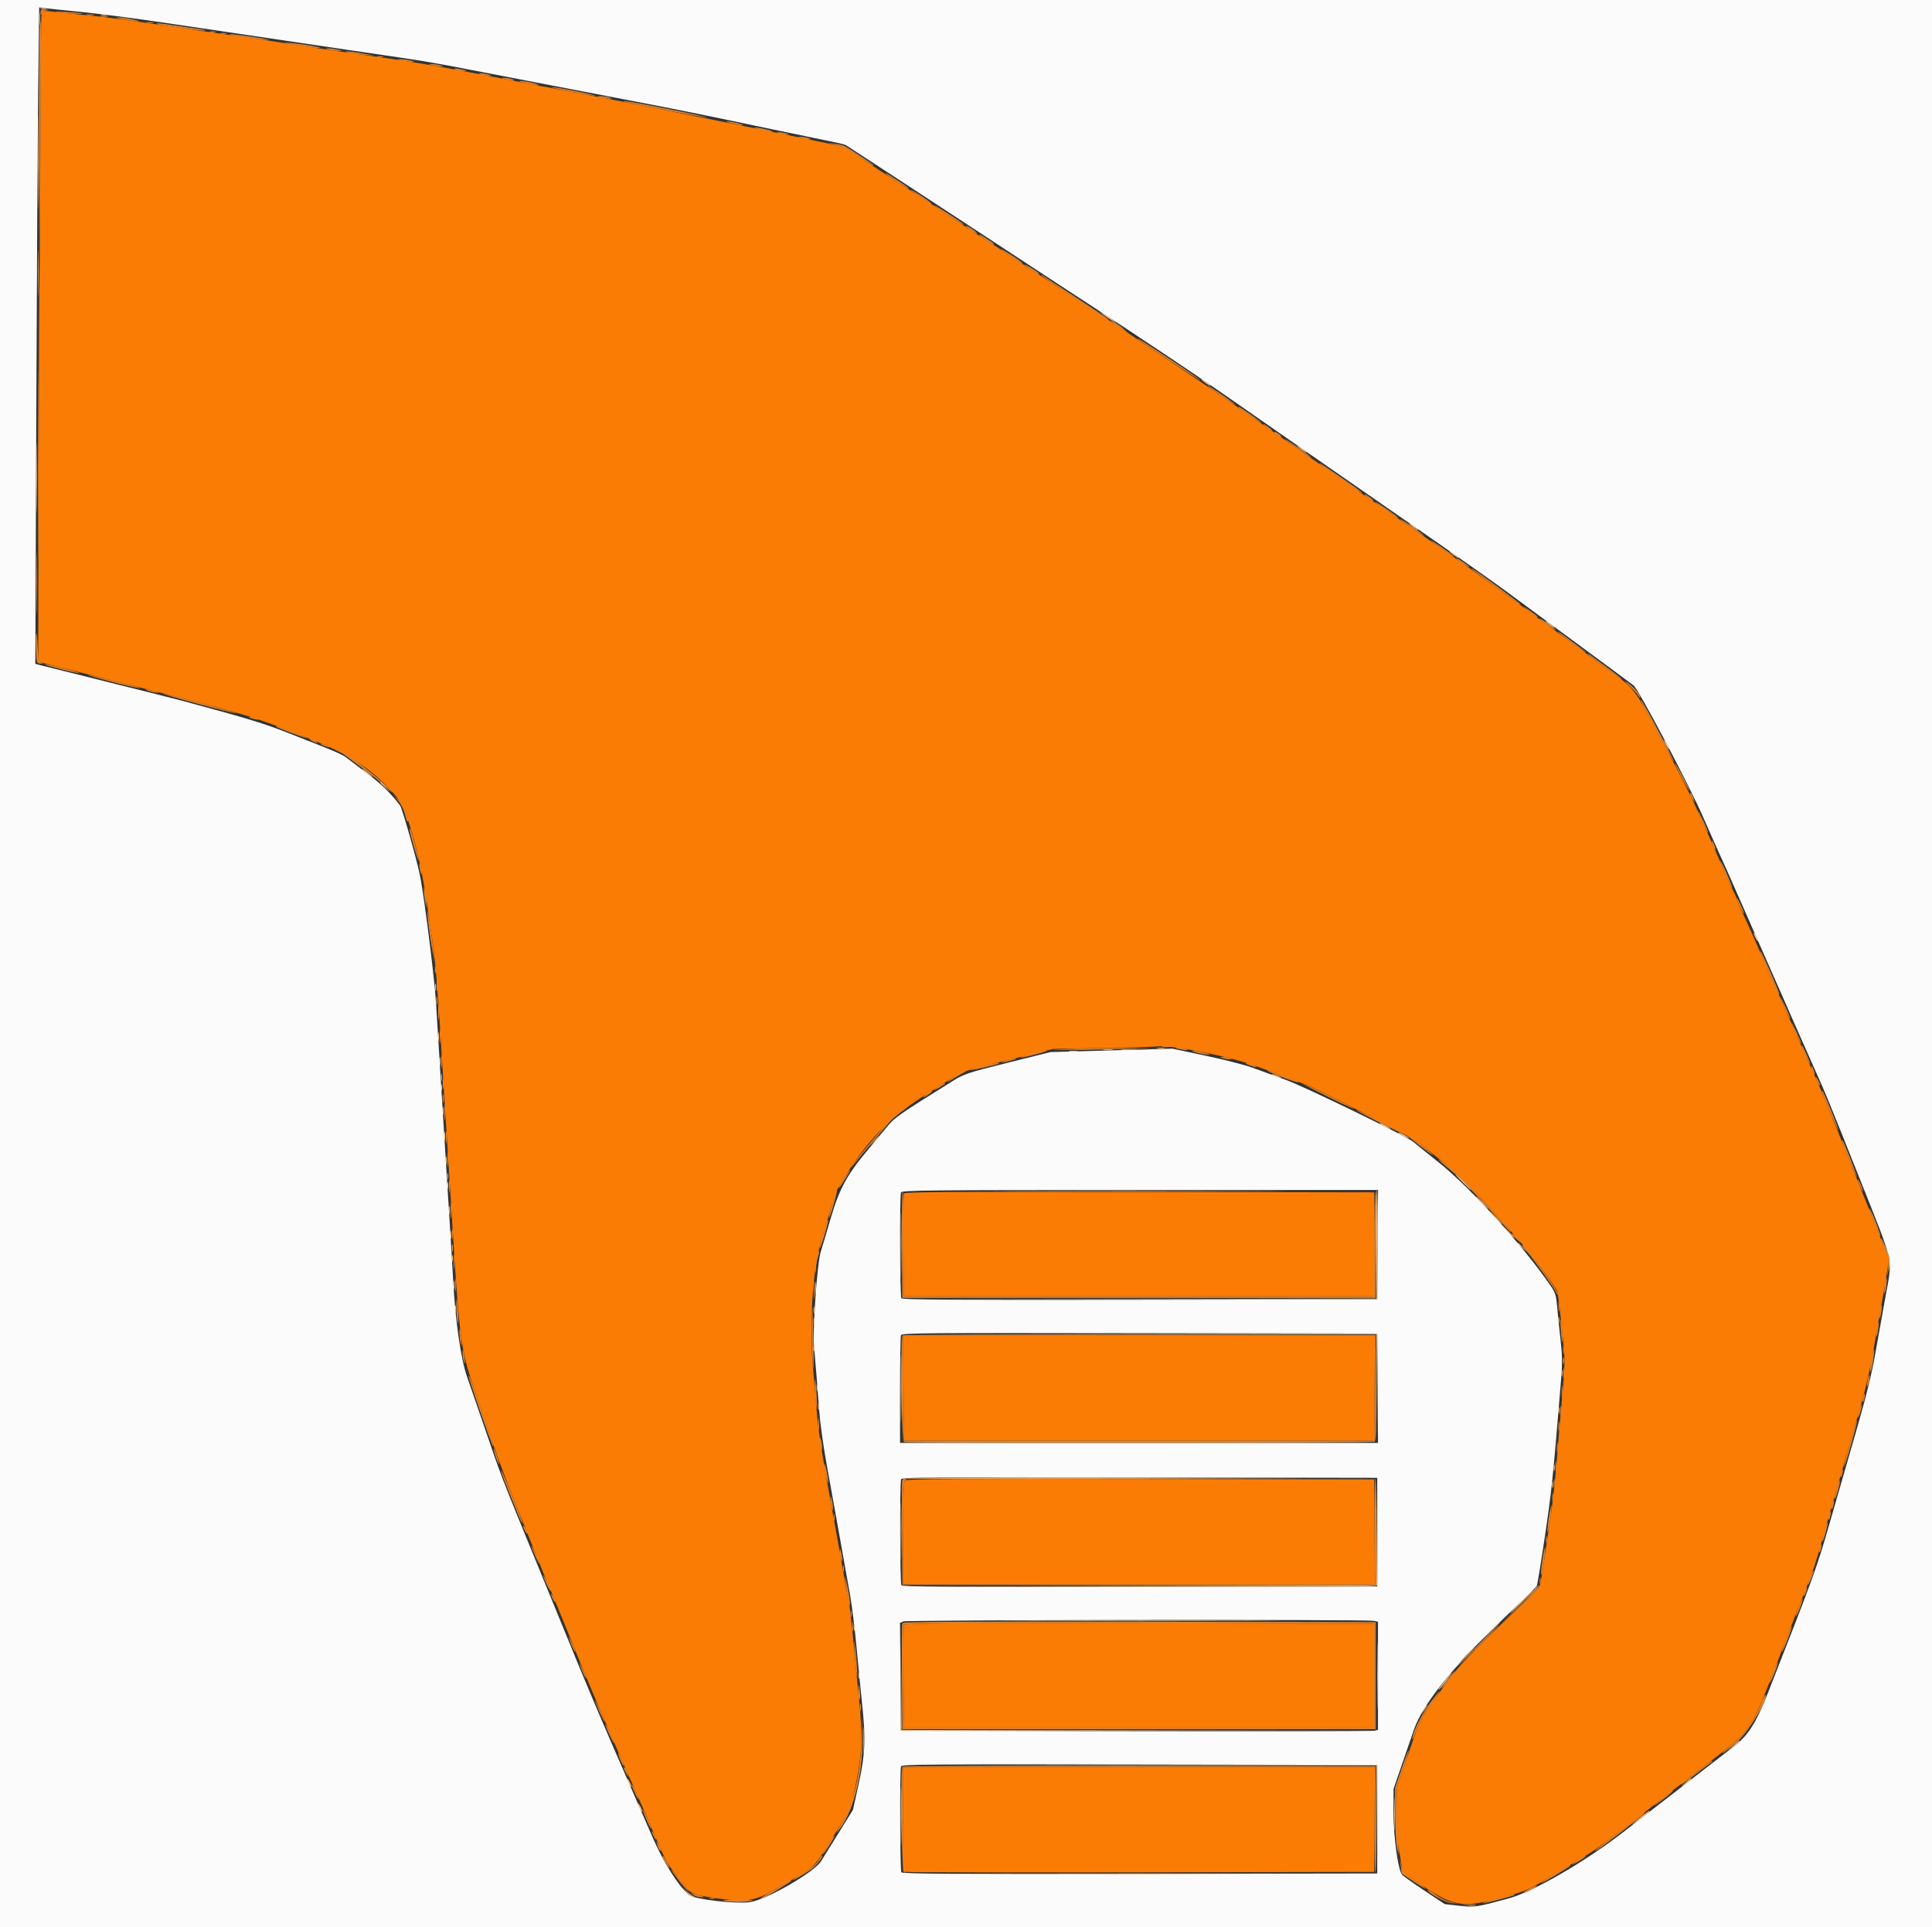 <svg id="svg" version="1.1" xmlns="http://www.w3.org/2000/svg" xmlns:xlink="http://www.w3.org/1999/xlink" width="400" height="399.036" viewBox="0, 0, 400,399.036"><rect x="0" y="0" width="400" height="399.036" fill="#333333" stroke="none"/><g id="svgg"><path id="path0" d="M0.000 199.518 L 0.000 399.036 200.000 399.036 L 400.000 399.036 400.000 199.518 L 400.000 0.000 200.000 0.000 L 0.000 0.000 0.000 199.518 M14.779 2.267 C 20.453 2.816,27.352 3.704,35.823 4.976 C 42.634 5.998,57.083 8.136,62.972 8.993 C 64.120 9.160,67.952 9.727,71.486 10.254 C 75.020 10.781,80.008 11.514,82.570 11.883 C 87.028 12.524,91.698 13.331,96.546 14.296 C 97.783 14.542,101.181 15.194,104.096 15.744 C 107.012 16.294,110.048 16.881,110.843 17.048 C 111.639 17.215,118.361 18.504,125.783 19.912 C 133.205 21.321,142.386 23.121,146.185 23.913 C 149.984 24.705,156.273 26.019,160.161 26.832 C 166.943 28.251,170.447 28.977,173.435 29.586 C 174.198 29.741,174.993 29.972,175.202 30.099 C 175.710 30.407,192.459 41.357,199.518 45.995 C 204.757 49.437,207.669 51.348,219.277 58.958 C 221.751 60.580,225.221 62.847,226.988 63.995 C 234.846 69.103,247.673 77.671,252.530 81.058 C 261.267 87.150,262.654 88.115,270.522 93.578 C 274.675 96.461,279.229 99.623,280.643 100.605 C 282.056 101.587,288.707 106.199,295.422 110.854 C 302.137 115.510,309.799 120.927,312.450 122.892 C 315.100 124.857,318.859 127.635,320.803 129.065 C 329.437 135.419,337.568 141.428,338.218 141.936 C 339.254 142.746,349.725 162.574,352.633 169.233 C 354.004 172.372,355.659 176.096,356.311 177.510 C 356.964 178.924,357.969 181.165,358.545 182.490 C 359.122 183.815,361.443 189.092,363.705 194.217 C 365.966 199.341,369.503 207.365,371.565 212.048 C 373.627 216.731,375.647 221.285,376.053 222.169 C 377.684 225.716,378.997 228.917,385.033 244.067 C 392.257 262.200,391.851 260.330,390.360 268.564 C 389.829 271.497,388.896 276.715,388.286 280.161 C 387.489 284.666,386.355 289.269,384.249 296.546 C 382.638 302.112,380.170 310.676,378.763 315.576 C 376.154 324.665,375.395 326.751,366.080 350.436 C 363.530 356.919,361.919 359.433,358.803 361.792 C 357.538 362.750,354.746 364.908,352.597 366.586 C 350.449 368.265,348.272 369.958,347.759 370.348 C 347.247 370.739,345.526 372.068,343.936 373.302 C 342.345 374.536,338.876 377.227,336.225 379.282 C 328.131 385.556,317.449 391.748,312.324 393.134 C 305.572 394.962,305.342 394.995,302.080 394.631 L 299.116 394.300 294.859 391.472 C 292.518 389.917,290.447 388.436,290.258 388.180 C 289.427 387.060,288.505 380.289,288.509 375.343 L 288.514 370.445 290.148 365.704 C 291.047 363.097,292.220 359.688,292.755 358.128 C 294.498 353.052,300.704 345.264,310.276 336.142 C 314.476 332.140,318.017 328.696,318.146 328.490 C 318.275 328.283,319.030 323.722,319.824 318.354 C 321.292 308.428,321.511 306.304,323.228 285.383 C 323.480 282.311,323.448 280.550,323.082 277.351 C 322.824 275.097,322.511 272.048,322.387 270.575 C 322.189 268.229,322.020 267.690,321.025 266.237 C 315.435 258.071,304.462 245.967,297.917 240.747 C 295.308 238.666,292.928 236.743,292.629 236.473 C 291.442 235.403,270.327 225.124,266.274 223.643 C 263.928 222.786,260.779 221.635,259.277 221.085 C 257.775 220.536,253.438 219.427,249.639 218.622 L 242.731 217.157 230.104 217.510 L 217.478 217.863 208.614 220.078 C 200.292 222.158,199.599 222.388,197.274 223.838 C 185.810 230.985,185.248 231.381,183.454 233.572 C 182.482 234.759,180.669 236.944,179.426 238.428 C 175.392 243.239,173.723 246.333,172.041 252.113 C 171.229 254.905,170.268 258.129,169.906 259.277 C 169.207 261.492,168.225 275.326,168.527 278.715 C 168.944 283.409,169.356 288.488,169.619 292.209 C 169.782 294.506,170.436 299.277,171.072 302.811 C 171.709 306.345,172.739 312.056,173.361 315.502 C 173.983 318.948,174.692 322.924,174.936 324.337 C 175.180 325.751,175.669 328.498,176.023 330.442 C 176.376 332.386,176.972 337.229,177.346 341.205 C 177.720 345.181,178.235 350.415,178.491 352.838 C 179.268 360.194,179.134 363.296,177.776 369.441 L 176.596 374.779 173.709 379.438 C 172.121 382.000,170.447 384.694,169.989 385.425 C 168.558 387.710,158.760 393.359,155.322 393.882 C 152.369 394.332,143.661 393.304,142.596 392.380 C 140.413 390.487,137.352 385.619,135.122 380.493 C 133.832 377.527,131.514 372.209,129.971 368.675 C 124.266 355.612,121.940 350.119,117.114 338.313 C 115.994 335.574,113.538 329.574,111.655 324.980 C 103.387 304.802,104.047 306.523,99.649 293.655 C 98.411 290.032,97.090 286.201,96.714 285.141 C 95.426 281.511,94.299 273.739,93.827 265.221 C 93.641 261.863,93.276 255.791,93.015 251.727 C 92.755 247.663,92.109 237.325,91.578 228.755 C 91.048 220.185,90.456 210.643,90.263 207.550 C 89.957 202.648,88.042 187.307,87.034 181.687 C 86.522 178.835,83.287 167.390,82.821 166.786 C 80.815 164.184,79.058 162.456,76.315 160.389 C 74.542 159.054,72.586 157.566,71.968 157.082 C 70.811 156.178,70.293 155.955,59.906 151.879 C 54.464 149.744,51.682 148.894,38.072 145.208 C 36.835 144.873,29.968 143.142,22.811 141.362 C 15.655 139.581,9.239 137.976,8.555 137.795 L 7.311 137.464 7.512 86.001 C 7.623 57.697,7.802 27.112,7.911 18.036 L 8.110 1.534 9.597 1.722 C 10.415 1.825,12.747 2.071,14.779 2.267 M285.225 257.751 L 285.141 269.076 236.004 269.158 C 196.906 269.222,186.814 269.157,186.611 268.836 C 186.315 268.370,186.248 247.695,186.540 246.934 C 186.717 246.474,191.375 246.426,236.022 246.426 L 285.309 246.426 285.225 257.751 M285.225 287.470 L 285.309 298.795 235.827 298.795 L 186.345 298.795 186.345 287.898 C 186.345 281.904,186.433 276.771,186.541 276.491 C 186.718 276.029,191.280 275.989,235.938 276.063 L 285.141 276.145 285.225 287.470 M285.141 317.269 L 285.141 328.514 236.004 328.595 C 196.905 328.660,186.815 328.595,186.614 328.274 C 186.331 327.825,186.280 307.051,186.559 306.324 C 186.712 305.924,193.382 305.872,235.938 305.943 L 285.141 306.024 285.141 317.269 M284.418 335.636 L 285.301 335.818 285.301 347.019 L 285.301 358.221 284.578 358.395 C 284.181 358.491,261.952 358.530,235.181 358.482 L 186.506 358.394 186.422 347.220 L 186.337 336.047 187.064 335.757 C 187.847 335.444,282.912 335.327,284.418 335.636 M285.141 376.707 L 285.141 387.952 236.004 388.033 C 196.904 388.098,186.815 388.032,186.615 387.712 C 186.329 387.253,186.268 366.518,186.551 365.781 C 186.715 365.355,192.445 365.309,235.938 365.381 L 285.141 365.462 285.141 376.707 " stroke="none" fill="#fbfbfb" fill-rule="evenodd"></path><path id="path1" d="M8.590 2.972 C 8.506 3.369,8.404 15.622,8.365 30.200 C 8.326 44.777,8.246 56.782,8.187 56.876 C 8.129 56.971,8.044 75.044,7.999 97.038 L 7.917 137.028 9.982 137.558 C 11.119 137.850,18.916 139.822,27.309 141.940 C 51.381 148.015,52.254 148.278,64.411 153.090 C 72.827 156.422,77.595 159.646,82.210 165.130 C 84.454 167.796,87.265 178.201,88.679 189.076 C 88.886 190.667,89.180 192.691,89.332 193.574 C 90.010 197.495,90.644 204.814,91.393 217.349 C 91.836 224.771,92.348 233.012,92.530 235.663 C 92.712 238.313,93.295 247.566,93.827 256.225 C 95.082 276.666,95.535 279.990,98.047 287.229 C 98.936 289.791,100.641 294.779,101.836 298.313 C 103.031 301.847,105.567 308.570,107.472 313.253 C 109.376 317.936,111.331 322.782,111.817 324.023 C 112.302 325.264,112.990 326.926,113.346 327.718 C 113.702 328.509,115.546 332.988,117.443 337.671 C 119.340 342.353,121.143 346.763,121.450 347.470 C 121.757 348.177,122.302 349.478,122.662 350.361 C 123.217 351.724,126.968 360.436,128.334 363.534 C 128.568 364.064,128.979 365.004,129.248 365.622 C 129.725 366.718,131.859 371.558,133.003 374.137 C 133.316 374.843,134.538 377.678,135.718 380.435 C 137.932 385.606,138.077 385.858,141.044 389.679 C 143.061 392.277,143.175 392.329,148.673 393.124 C 154.178 393.921,156.330 393.624,159.897 391.574 C 161.456 390.678,163.165 389.699,163.695 389.398 C 168.725 386.542,168.500 386.773,172.456 380.392 L 176.135 374.458 177.222 369.317 C 178.495 363.301,178.633 359.180,177.819 351.486 C 177.548 348.924,177.044 343.791,176.699 340.080 C 176.354 336.369,175.929 332.683,175.755 331.888 C 175.581 331.092,175.204 329.068,174.917 327.390 C 174.630 325.711,174.199 323.253,173.959 321.928 C 173.719 320.602,173.300 318.289,173.027 316.787 C 169.940 299.759,169.432 296.540,169.016 291.406 C 168.808 288.843,168.502 285.240,168.335 283.398 C 167.516 274.345,168.225 263.066,169.988 257.101 C 170.705 254.675,171.668 251.390,172.128 249.799 C 172.588 248.209,173.192 246.521,173.470 246.048 C 179.116 236.446,184.079 231.282,192.719 226.020 C 193.013 225.841,193.687 225.418,194.217 225.080 C 199.647 221.614,198.783 221.948,208.675 219.507 L 217.992 217.209 227.791 217.032 C 233.181 216.934,238.602 216.776,239.839 216.681 C 243.150 216.426,255.071 218.867,260.402 220.891 C 261.462 221.293,263.631 222.089,265.221 222.659 C 266.811 223.229,268.568 223.894,269.125 224.137 C 269.682 224.380,270.235 224.578,270.355 224.578 C 270.912 224.578,291.944 235.335,293.157 236.241 C 298.874 240.509,303.781 244.812,306.662 248.084 C 310.014 251.890,311.478 253.527,313.092 255.273 C 315.939 258.352,320.640 264.413,322.343 267.197 C 322.563 267.557,322.831 269.745,323.655 277.912 C 324.070 282.020,324.045 282.658,323.060 293.494 C 322.803 296.321,322.504 299.936,322.395 301.526 C 322.130 305.410,321.379 312.117,320.811 315.663 C 320.557 317.253,320.191 319.711,319.998 321.124 C 319.679 323.467,319.190 326.516,318.860 328.216 C 318.789 328.583,317.824 329.731,316.715 330.769 C 307.844 339.067,302.640 344.301,300.774 346.802 C 293.607 356.402,294.439 354.895,291.363 363.855 L 289.157 370.281 289.154 375.422 C 289.152 379.305,289.316 381.440,289.827 384.153 L 290.502 387.743 292.480 389.111 C 300.989 394.995,302.402 395.270,311.451 392.805 C 316.157 391.523,316.473 391.375,323.196 387.309 C 325.533 385.896,328.048 384.391,328.783 383.965 C 330.584 382.923,337.232 377.952,342.972 373.353 C 344.209 372.362,345.794 371.126,346.495 370.606 C 347.195 370.087,347.990 369.465,348.262 369.225 C 348.533 368.985,349.984 367.863,351.486 366.731 C 352.988 365.598,354.361 364.560,354.538 364.423 C 362.595 358.164,362.535 358.252,367.563 345.221 C 370.371 337.943,373.625 329.592,373.948 328.835 C 375.041 326.272,375.999 323.435,376.987 319.839 C 377.618 317.542,378.731 313.639,379.461 311.165 C 380.190 308.691,380.901 306.233,381.039 305.703 C 381.177 305.173,382.407 300.908,383.771 296.225 C 386.647 286.353,386.966 284.962,388.772 274.378 C 388.938 273.406,389.281 271.526,389.534 270.201 C 389.787 268.876,390.242 266.201,390.544 264.257 L 391.094 260.723 389.476 256.707 C 388.586 254.498,386.041 248.137,383.821 242.570 C 377.830 227.547,376.630 224.654,374.288 219.598 C 373.960 218.892,372.603 215.819,371.272 212.771 C 369.940 209.722,368.576 206.614,368.240 205.863 C 366.825 202.701,366.119 201.096,364.670 197.751 C 362.843 193.536,362.060 191.781,360.608 188.658 C 360.009 187.367,359.518 186.179,359.518 186.017 C 359.518 185.855,359.252 185.248,358.927 184.668 C 358.602 184.089,357.721 182.169,356.970 180.402 C 356.218 178.635,355.411 176.755,355.175 176.225 C 354.940 175.695,354.360 174.394,353.887 173.333 C 353.413 172.273,352.257 169.671,351.317 167.550 C 350.377 165.430,347.144 159.068,344.132 153.414 C 338.096 142.080,338.709 142.883,332.822 138.594 C 331.336 137.511,327.735 134.861,324.819 132.705 C 321.904 130.550,319.175 128.544,318.755 128.248 C 318.335 127.953,317.323 127.197,316.506 126.569 C 314.998 125.411,303.614 117.187,301.847 115.980 C 301.317 115.618,299.799 114.561,298.474 113.631 C 295.616 111.627,291.587 108.833,288.032 106.392 C 286.618 105.422,284.833 104.183,284.064 103.639 C 283.294 103.095,282.428 102.506,282.137 102.329 C 281.847 102.153,281.102 101.635,280.483 101.180 C 279.864 100.724,278.201 99.555,276.787 98.581 C 275.373 97.608,272.554 95.651,270.522 94.234 C 268.490 92.816,265.743 90.904,264.418 89.984 C 263.092 89.065,259.366 86.478,256.138 84.236 C 252.909 81.995,246.114 77.384,241.037 73.991 C 235.961 70.598,231.663 67.702,231.486 67.555 C 231.309 67.409,230.586 66.941,229.880 66.516 C 229.173 66.092,225.631 63.783,222.008 61.386 C 218.386 58.989,215.308 56.978,215.169 56.917 C 215.031 56.856,212.883 55.447,210.396 53.785 C 207.909 52.123,205.821 50.763,205.756 50.763 C 205.690 50.763,203.717 49.484,201.372 47.920 C 194.938 43.630,188.473 39.377,188.112 39.197 C 187.936 39.108,185.622 37.605,182.972 35.855 C 180.321 34.105,177.391 32.173,176.459 31.562 C 175.528 30.951,174.154 30.312,173.407 30.143 C 167.628 28.836,132.479 21.696,124.016 20.109 C 118.548 19.085,105.567 16.595,98.795 15.273 C 91.654 13.878,85.246 12.778,80.000 12.045 C 76.731 11.589,72.177 10.930,69.880 10.582 C 67.582 10.233,64.618 9.799,63.293 9.616 C 61.968 9.434,60.088 9.142,59.116 8.967 C 58.145 8.793,55.398 8.378,53.012 8.044 C 50.627 7.711,45.205 6.926,40.964 6.300 C 25.030 3.948,22.231 3.564,18.474 3.213 C 16.353 3.015,13.475 2.717,12.077 2.551 C 8.705 2.150,8.767 2.143,8.590 2.972 M187.134 247.150 C 187.049 247.373,187.017 252.253,187.064 257.995 L 187.149 268.434 235.823 268.434 L 284.498 268.434 284.498 257.671 L 284.498 246.908 235.894 246.826 C 197.014 246.761,187.259 246.826,187.134 247.150 M187.064 287.470 L 187.149 298.313 235.823 298.313 L 284.498 298.313 284.583 287.470 L 284.667 276.627 235.823 276.627 L 186.979 276.627 187.064 287.470 M187.375 306.569 C 187.089 306.855,186.988 309.710,186.988 317.494 L 186.988 328.032 235.828 328.032 L 284.667 328.032 284.583 317.189 L 284.498 306.345 236.130 306.264 C 198.775 306.201,187.673 306.271,187.375 306.569 M187.134 336.467 C 187.049 336.690,187.017 341.570,187.064 347.312 L 187.149 357.751 235.823 357.751 L 284.498 357.751 284.498 346.988 L 284.498 336.225 235.894 336.144 C 197.014 336.078,187.259 336.143,187.134 336.467 M186.988 376.701 L 186.988 387.458 187.711 387.632 C 188.108 387.728,210.048 387.767,236.466 387.718 L 284.498 387.631 284.583 376.787 L 284.667 365.944 235.828 365.944 L 186.988 365.944 186.988 376.701 " stroke="none" fill="#fb7c04" fill-rule="evenodd"></path><path id="path2" d="M8.138 4.016 C 8.139 5.253,8.197 5.720,8.267 5.053 C 8.336 4.386,8.335 3.374,8.264 2.804 C 8.193 2.234,8.136 2.779,8.138 4.016 M7.850 56.546 C 7.850 60.876,7.895 62.647,7.951 60.482 C 8.006 58.317,8.006 54.775,7.951 52.610 C 7.895 50.446,7.850 52.217,7.850 56.546 M7.533 120.803 C 7.533 126.546,7.577 128.896,7.630 126.024 C 7.683 123.153,7.683 118.454,7.630 115.582 C 7.577 112.711,7.533 115.060,7.533 120.803 M90.369 207.229 C 90.369 208.024,90.431 208.349,90.508 207.952 C 90.584 207.554,90.584 206.904,90.508 206.506 C 90.431 206.108,90.369 206.434,90.369 207.229 M239.598 217.094 C 239.996 217.171,240.647 217.171,241.044 217.094 C 241.442 217.018,241.116 216.955,240.321 216.955 C 239.526 216.955,239.201 217.018,239.598 217.094 M228.514 217.419 C 229.000 217.492,229.795 217.492,230.281 217.419 C 230.767 217.345,230.369 217.285,229.398 217.285 C 228.426 217.285,228.028 217.345,228.514 217.419 M91.326 223.133 C 91.330 223.839,91.395 224.091,91.472 223.691 C 91.549 223.291,91.546 222.713,91.466 222.406 C 91.385 222.099,91.322 222.426,91.326 223.133 M91.654 227.470 C 91.654 228.265,91.716 228.590,91.793 228.193 C 91.870 227.795,91.870 227.145,91.793 226.747 C 91.716 226.349,91.654 226.675,91.654 227.470 M92.605 243.534 C 92.605 244.153,92.671 244.406,92.752 244.096 C 92.832 243.787,92.832 243.281,92.752 242.972 C 92.671 242.663,92.605 242.916,92.605 243.534 M211.325 246.667 C 224.799 246.713,246.847 246.713,260.321 246.667 C 273.795 246.620,262.771 246.582,235.823 246.582 C 208.876 246.582,197.851 246.620,211.325 246.667 M93.575 258.474 C 93.579 259.181,93.644 259.432,93.721 259.032 C 93.798 258.633,93.795 258.054,93.715 257.747 C 93.634 257.440,93.571 257.767,93.575 258.474 M168.434 271.325 C 168.438 272.032,168.504 272.283,168.581 271.884 C 168.657 271.484,168.655 270.906,168.574 270.599 C 168.494 270.291,168.431 270.618,168.434 271.325 M323.609 281.767 C 323.609 282.386,323.675 282.639,323.756 282.329 C 323.836 282.020,323.836 281.514,323.756 281.205 C 323.675 280.896,323.609 281.149,323.609 281.767 M186.667 306.104 C 186.667 306.322,220.635 306.321,267.470 306.101 C 277.189 306.056,262.984 305.984,235.904 305.941 C 208.823 305.898,186.667 305.972,186.667 306.104 M317.124 329.782 L 315.695 331.406 317.270 329.891 C 318.136 329.058,318.779 328.327,318.699 328.267 C 318.620 328.208,317.911 328.889,317.124 329.782 M303.614 342.651 C 302.834 343.446,302.268 344.096,302.356 344.096 C 302.445 344.096,303.155 343.446,303.936 342.651 C 304.716 341.855,305.282 341.205,305.194 341.205 C 305.106 341.205,304.395 341.855,303.614 342.651 M211.165 388.032 C 224.727 388.078,246.920 388.078,260.482 388.032 C 274.044 387.986,262.948 387.948,235.823 387.948 C 208.699 387.948,197.602 387.986,211.165 388.032 M304.180 394.765 C 304.580 394.842,305.158 394.839,305.466 394.759 C 305.773 394.678,305.446 394.616,304.739 394.619 C 304.032 394.623,303.781 394.689,304.180 394.765 " stroke="none" fill="#e79f59" fill-rule="evenodd"></path><path id="path3" d="M8.391 2.651 C 8.417 3.163,8.470 3.216,8.571 2.831 C 8.650 2.532,9.103 2.228,9.578 2.156 C 10.358 2.037,10.340 2.019,9.398 1.976 C 8.505 1.935,8.359 2.033,8.391 2.651 M12.048 2.572 C 13.695 2.842,17.241 2.986,17.001 2.773 C 16.928 2.708,15.422 2.577,13.655 2.482 C 11.429 2.363,10.936 2.390,12.048 2.572 M17.912 3.118 C 18.309 3.195,18.960 3.195,19.357 3.118 C 19.755 3.042,19.430 2.979,18.635 2.979 C 17.839 2.979,17.514 3.042,17.912 3.118 M20.803 3.440 C 21.201 3.516,21.851 3.516,22.249 3.440 C 22.647 3.363,22.321 3.300,21.526 3.300 C 20.731 3.300,20.406 3.363,20.803 3.440 M25.703 4.036 C 28.824 4.582,30.022 4.550,27.309 3.993 C 26.161 3.757,24.787 3.576,24.257 3.590 C 23.727 3.604,24.378 3.805,25.703 4.036 M8.238 5.659 C 8.125 6.483,8.061 18.379,8.096 32.093 L 8.159 57.028 8.347 30.683 C 8.450 16.193,8.513 4.297,8.488 4.248 C 8.464 4.199,8.351 4.834,8.238 5.659 M30.446 4.725 C 30.845 4.802,31.423 4.799,31.731 4.719 C 32.038 4.638,31.711 4.575,31.004 4.579 C 30.297 4.583,30.046 4.648,30.446 4.725 M32.477 4.953 C 32.715 5.191,42.079 6.483,42.491 6.334 C 42.711 6.255,42.024 6.085,40.964 5.957 C 39.904 5.829,37.735 5.521,36.145 5.273 C 33.138 4.804,32.250 4.726,32.477 4.953 M43.454 6.647 C 43.763 6.728,44.269 6.728,44.578 6.647 C 44.888 6.566,44.635 6.500,44.016 6.500 C 43.398 6.500,43.145 6.566,43.454 6.647 M45.703 6.968 C 46.012 7.049,46.518 7.049,46.827 6.968 C 47.137 6.888,46.884 6.822,46.265 6.822 C 45.647 6.822,45.394 6.888,45.703 6.968 M47.582 7.207 C 47.798 7.424,55.254 8.409,55.657 8.275 C 55.854 8.209,54.219 7.909,52.023 7.606 C 47.800 7.025,47.360 6.986,47.582 7.207 M59.438 8.989 C 61.280 9.416,65.168 9.962,66.110 9.927 C 67.147 9.888,63.009 9.172,60.241 8.911 C 58.894 8.784,58.652 8.808,59.438 8.989 M68.273 10.300 C 68.980 10.446,69.920 10.557,70.361 10.547 C 70.877 10.535,70.704 10.433,69.880 10.263 C 69.173 10.116,68.233 10.005,67.791 10.015 C 67.276 10.027,67.449 10.129,68.273 10.300 M72.241 10.923 C 72.833 11.063,74.279 11.254,75.454 11.348 L 77.590 11.519 75.181 11.081 C 72.501 10.594,70.361 10.478,72.241 10.923 M78.153 11.788 C 78.462 11.869,78.968 11.869,79.277 11.788 C 79.586 11.707,79.333 11.641,78.715 11.641 C 78.096 11.641,77.843 11.707,78.153 11.788 M83.213 12.547 C 85.152 12.892,86.671 12.862,84.980 12.512 C 84.273 12.365,83.261 12.256,82.731 12.268 C 82.008 12.284,82.129 12.354,83.213 12.547 M89.478 13.494 C 90.008 13.629,90.803 13.739,91.245 13.739 C 91.961 13.739,91.944 13.713,91.084 13.494 C 90.554 13.359,89.759 13.249,89.317 13.249 C 88.601 13.249,88.618 13.275,89.478 13.494 M94.458 14.458 C 94.900 14.599,95.622 14.712,96.064 14.709 C 96.786 14.704,96.769 14.678,95.904 14.458 C 94.545 14.112,93.378 14.112,94.458 14.458 M99.598 15.422 C 100.040 15.563,100.763 15.676,101.205 15.673 C 101.926 15.668,101.910 15.642,101.044 15.422 C 99.685 15.076,98.519 15.076,99.598 15.422 M104.578 16.386 C 105.937 16.731,107.104 16.731,106.024 16.386 C 105.582 16.244,104.859 16.131,104.418 16.134 C 103.696 16.140,103.713 16.165,104.578 16.386 M108.755 17.195 C 109.815 17.434,110.972 17.622,111.325 17.612 C 112.301 17.585,108.897 16.769,107.791 16.765 C 107.206 16.762,107.585 16.931,108.755 17.195 M118.233 18.988 C 120.795 19.497,123.031 19.868,123.201 19.813 C 123.591 19.687,114.938 17.979,114.153 18.027 C 113.835 18.047,115.671 18.479,118.233 18.988 M123.722 20.039 C 123.795 20.105,124.578 20.247,125.462 20.354 C 126.543 20.486,126.858 20.454,126.426 20.257 C 125.815 19.979,123.440 19.788,123.722 20.039 M129.317 21.060 C 130.063 21.353,146.252 24.457,146.378 24.332 C 146.453 24.256,142.718 23.446,138.077 22.532 C 130.468 21.033,128.334 20.675,129.317 21.060 M151.486 25.549 C 152.369 25.777,153.382 25.959,153.735 25.955 C 154.088 25.951,153.655 25.762,152.771 25.535 C 151.888 25.308,150.876 25.125,150.522 25.129 C 150.169 25.133,150.602 25.322,151.486 25.549 M157.430 26.841 C 158.402 27.084,159.486 27.276,159.839 27.268 C 160.193 27.261,159.687 27.056,158.715 26.814 C 157.743 26.571,156.659 26.379,156.305 26.386 C 155.952 26.394,156.458 26.598,157.430 26.841 M161.285 27.631 C 161.727 27.772,162.450 27.885,162.892 27.882 C 163.613 27.876,163.597 27.851,162.731 27.631 C 161.372 27.285,160.205 27.285,161.285 27.631 M165.944 28.594 C 167.303 28.940,168.469 28.940,167.390 28.594 C 166.948 28.453,166.225 28.340,165.783 28.343 C 165.062 28.349,165.078 28.374,165.944 28.594 M173.081 30.018 C 174.002 30.254,175.954 31.233,177.418 32.192 C 180.718 34.354,180.884 34.453,180.884 34.256 C 180.884 34.097,176.029 30.865,174.895 30.268 C 174.566 30.095,173.647 29.872,172.851 29.771 L 171.406 29.588 173.081 30.018 M183.293 35.888 C 183.836 36.468,188.024 39.232,188.157 39.098 C 188.226 39.029,187.522 38.470,186.591 37.855 C 184.008 36.148,182.939 35.510,183.293 35.888 M188.594 39.332 C 188.594 39.471,191.970 41.802,192.771 42.216 C 193.036 42.353,192.892 42.162,192.450 41.792 C 191.509 41.003,188.594 39.144,188.594 39.332 M193.414 42.545 C 193.414 42.630,194.462 43.378,195.743 44.206 C 197.024 45.035,198.398 45.926,198.795 46.187 C 199.193 46.447,199.518 46.591,199.518 46.505 C 199.518 46.420,198.951 45.975,198.259 45.517 C 195.274 43.542,193.414 42.401,193.414 42.545 M200.056 46.928 C 200.263 47.182,200.914 47.670,201.501 48.012 C 202.172 48.402,202.430 48.462,202.193 48.172 C 201.986 47.918,201.335 47.431,200.748 47.089 C 200.077 46.698,199.819 46.638,200.056 46.928 M202.731 48.622 C 202.731 48.902,205.648 50.845,205.816 50.677 C 205.897 50.595,205.598 50.292,205.151 50.003 C 204.703 49.714,203.976 49.244,203.534 48.959 C 203.092 48.674,202.731 48.522,202.731 48.622 M207.229 51.561 C 207.229 51.700,210.447 53.924,211.406 54.449 C 211.745 54.635,211.792 54.609,211.566 54.363 C 211.149 53.908,207.229 51.376,207.229 51.561 M212.209 54.818 C 212.941 55.542,214.993 56.921,215.132 56.783 C 215.214 56.701,214.915 56.397,214.468 56.108 C 212.753 55.000,211.900 54.513,212.209 54.818 M215.582 56.990 C 215.582 57.161,227.669 65.245,229.076 66.015 C 230.733 66.922,228.102 65.079,222.651 61.513 C 219.205 59.260,216.205 57.275,215.984 57.102 C 215.763 56.930,215.582 56.879,215.582 56.990 M7.865 96.386 C 7.865 114.145,7.904 121.410,7.952 112.530 C 7.999 103.651,7.999 89.120,7.952 80.241 C 7.904 71.361,7.865 78.627,7.865 96.386 M230.201 66.640 C 230.554 66.908,230.988 67.241,231.165 67.381 C 231.341 67.521,231.920 67.895,232.450 68.213 L 233.414 68.791 232.450 67.953 C 231.920 67.492,231.052 66.899,230.522 66.634 C 229.659 66.204,229.625 66.204,230.201 66.640 M235.663 70.268 C 236.218 70.825,248.728 79.061,248.529 78.739 C 248.425 78.570,245.632 76.639,242.322 74.446 C 236.155 70.361,235.087 69.691,235.663 70.268 M250.058 79.899 C 250.175 80.089,251.611 81.150,253.248 82.257 C 254.885 83.364,256.008 84.055,255.743 83.791 C 255.007 83.060,249.814 79.505,250.058 79.899 M256.386 84.309 C 256.386 84.402,257.470 85.210,258.795 86.104 C 260.120 86.999,261.205 87.665,261.205 87.585 C 261.205 87.505,260.301 86.808,259.197 86.036 C 256.687 84.283,256.386 84.098,256.386 84.309 M261.526 87.828 C 261.526 87.916,261.960 88.297,262.490 88.675 C 263.020 89.052,263.454 89.289,263.454 89.200 C 263.454 89.112,263.020 88.731,262.490 88.353 C 261.960 87.976,261.526 87.739,261.526 87.828 M263.915 89.605 C 264.034 89.798,264.431 90.116,264.796 90.311 C 265.271 90.566,265.397 90.567,265.242 90.315 C 265.122 90.122,264.726 89.804,264.361 89.608 C 263.886 89.354,263.759 89.353,263.915 89.605 M266.024 90.982 C 266.289 91.248,267.735 92.307,269.237 93.333 C 270.739 94.360,271.751 94.980,271.486 94.710 C 271.221 94.440,269.775 93.382,268.273 92.358 C 266.771 91.335,265.759 90.715,266.024 90.982 M273.180 95.945 C 273.293 96.129,274.006 96.698,274.765 97.211 C 275.524 97.724,277.426 99.056,278.993 100.172 C 280.560 101.288,281.895 102.148,281.960 102.083 C 282.025 102.018,281.466 101.535,280.718 101.009 C 275.108 97.073,273.002 95.658,273.180 95.945 M282.704 102.600 C 283.164 103.173,284.337 103.925,284.337 103.648 C 284.337 103.565,283.867 103.168,283.293 102.765 C 282.552 102.246,282.381 102.198,282.704 102.600 M284.765 104.008 C 284.882 104.199,285.803 104.911,286.810 105.591 C 289.162 107.179,289.478 107.370,289.478 107.205 C 289.478 107.130,288.369 106.302,287.014 105.365 C 285.659 104.429,284.647 103.818,284.765 104.008 M289.904 107.540 C 290.004 107.702,291.195 108.598,292.551 109.531 C 293.907 110.464,294.935 111.096,294.835 110.934 C 294.735 110.772,293.544 109.876,292.188 108.943 C 290.832 108.009,289.804 107.378,289.904 107.540 M296.225 111.911 C 296.225 112.000,297.129 112.710,298.233 113.491 C 300.408 115.027,301.415 115.645,300.884 115.116 C 300.332 114.567,296.225 111.742,296.225 111.911 M301.632 115.744 C 302.059 116.272,304.257 117.687,304.257 117.434 C 304.257 117.360,303.570 116.831,302.731 116.258 C 301.892 115.685,301.397 115.454,301.632 115.744 M304.578 117.704 C 304.578 117.790,306.633 119.354,309.144 121.179 C 311.655 123.005,313.968 124.687,314.285 124.918 C 314.601 125.149,314.859 125.269,314.859 125.185 C 314.859 125.101,313.016 123.678,310.763 122.022 C 305.512 118.163,304.578 117.512,304.578 117.704 M316.145 126.274 C 317.277 127.281,318.394 128.015,318.394 127.752 C 318.394 127.674,317.635 127.085,316.707 126.442 C 315.166 125.375,315.117 125.360,316.145 126.274 M318.727 128.113 C 318.734 128.245,319.537 128.895,320.512 129.557 C 321.487 130.219,322.205 130.630,322.106 130.470 C 321.824 130.015,318.713 127.844,318.727 128.113 M322.570 130.847 C 322.570 130.935,323.402 131.629,324.418 132.389 C 325.434 133.149,326.735 134.123,327.309 134.554 C 327.884 134.985,328.353 135.265,328.353 135.177 C 328.353 135.089,327.522 134.395,326.506 133.635 C 325.490 132.875,324.189 131.901,323.614 131.470 C 323.040 131.039,322.570 130.759,322.570 130.847 M7.457 134.151 C 7.549 137.301,7.562 137.351,8.353 137.424 C 9.053 137.489,9.074 137.465,8.521 137.234 C 7.965 137.002,7.874 136.610,7.801 134.136 C 7.755 132.579,7.638 131.225,7.541 131.129 C 7.444 131.032,7.406 132.392,7.457 134.151 M328.675 135.378 C 328.675 135.462,330.084 136.577,331.807 137.855 C 333.530 139.133,335.120 140.319,335.341 140.490 C 335.562 140.661,335.743 140.723,335.743 140.627 C 335.743 140.484,333.764 138.966,329.246 135.644 C 328.932 135.414,328.675 135.293,328.675 135.378 M9.318 137.607 C 9.529 137.832,15.890 139.445,16.444 139.414 C 16.677 139.401,15.639 139.056,14.137 138.647 C 10.841 137.750,9.100 137.375,9.318 137.607 M23.293 141.225 C 26.297 141.999,28.895 142.590,29.065 142.538 C 29.424 142.429,18.853 139.744,18.240 139.788 C 18.015 139.804,20.289 140.451,23.293 141.225 M337.400 142.054 C 338.224 142.824,339.051 143.743,339.238 144.096 C 339.426 144.450,339.583 144.569,339.589 144.362 C 339.603 143.821,338.114 142.131,336.922 141.335 C 336.205 140.856,336.347 141.069,337.400 142.054 M30.361 142.929 C 30.715 143.083,31.510 143.302,32.129 143.414 C 32.900 143.554,33.052 143.529,32.610 143.336 C 32.257 143.182,31.462 142.963,30.843 142.851 C 30.071 142.711,29.920 142.736,30.361 142.929 M40.945 145.728 C 45.175 146.870,48.764 147.761,48.920 147.710 C 49.263 147.595,34.397 143.607,33.726 143.633 C 33.466 143.643,36.714 144.586,40.945 145.728 M340.972 147.550 C 341.760 149.008,343.304 151.900,344.403 153.976 C 345.503 156.052,346.474 157.751,346.562 157.751 C 346.650 157.751,345.750 155.908,344.562 153.655 C 341.255 147.381,339.877 144.900,339.701 144.900 C 339.612 144.900,340.185 146.092,340.972 147.550 M52.048 148.755 C 53.147 149.107,53.991 149.107,53.173 148.755 C 52.819 148.603,52.241 148.483,51.888 148.488 C 51.371 148.496,51.402 148.548,52.048 148.755 M57.226 150.506 C 57.482 150.762,63.382 152.950,63.499 152.833 C 63.561 152.771,62.255 152.189,60.596 151.541 C 57.767 150.435,56.884 150.163,57.226 150.506 M64.578 153.414 C 65.020 153.666,65.526 153.873,65.703 153.873 C 65.880 153.873,65.663 153.666,65.221 153.414 C 64.779 153.161,64.273 152.954,64.096 152.954 C 63.920 152.954,64.137 153.161,64.578 153.414 M66.506 154.163 C 66.771 154.326,67.349 154.557,67.791 154.675 C 68.349 154.825,68.447 154.799,68.112 154.592 C 67.847 154.429,67.269 154.198,66.827 154.080 C 66.269 153.930,66.171 153.956,66.506 154.163 M71.354 156.319 C 71.957 156.769,73.823 158.154,75.502 159.398 C 77.181 160.642,79.265 162.335,80.134 163.159 C 81.003 163.984,81.417 164.262,81.054 163.778 C 80.015 162.391,71.277 155.508,70.551 155.504 C 70.390 155.503,70.751 155.870,71.354 156.319 M348.146 160.962 C 348.984 162.551,349.720 163.801,349.781 163.740 C 349.920 163.601,346.992 158.072,346.779 158.072 C 346.693 158.072,347.308 159.372,348.146 160.962 M349.891 164.353 C 349.897 164.521,350.120 165.020,350.386 165.462 L 350.870 166.265 350.660 165.462 C 350.441 164.624,349.870 163.802,349.891 164.353 M82.464 165.829 C 83.023 166.490,83.626 167.720,83.851 168.657 C 84.070 169.569,84.318 170.246,84.403 170.162 C 84.823 169.742,83.475 166.493,82.516 165.614 L 81.475 164.659 82.464 165.829 M351.608 168.032 C 351.871 168.990,353.508 172.543,353.630 172.421 C 353.699 172.352,353.242 171.228,352.615 169.923 C 351.989 168.618,351.535 167.767,351.608 168.032 M84.819 171.836 C 84.819 172.456,86.529 178.317,86.669 178.177 C 86.803 178.043,85.181 171.830,84.950 171.593 C 84.878 171.519,84.819 171.629,84.819 171.836 M354.553 174.859 C 354.673 175.257,354.903 175.724,355.065 175.896 C 355.227 176.069,355.196 175.744,354.997 175.173 C 354.591 174.006,354.215 173.741,354.553 174.859 M356.102 178.313 C 356.509 179.544,358.335 183.649,358.603 183.934 C 358.981 184.336,357.233 180.072,356.493 178.786 C 356.191 178.261,356.015 178.048,356.102 178.313 M86.811 179.116 C 86.811 179.470,86.927 180.120,87.068 180.562 C 87.272 181.198,87.326 181.232,87.326 180.723 C 87.326 180.369,87.210 179.719,87.068 179.277 C 86.865 178.641,86.811 178.608,86.811 179.116 M87.767 184.418 C 87.762 184.859,87.874 185.871,88.016 186.667 L 88.273 188.112 88.281 186.667 C 88.286 185.871,88.174 184.859,88.032 184.418 L 87.775 183.614 87.767 184.418 M359.536 186.024 C 359.547 186.503,361.082 189.589,361.110 189.189 C 361.118 189.074,360.764 188.206,360.324 187.261 C 359.884 186.316,359.529 185.759,359.536 186.024 M88.541 189.880 C 88.719 191.842,89.174 194.981,89.637 197.430 L 89.940 199.036 89.782 197.269 C 89.590 195.116,89.019 191.142,88.652 189.398 C 88.417 188.283,88.402 188.347,88.541 189.880 M364.602 197.597 C 364.769 198.035,365.550 199.839,366.337 201.606 C 367.125 203.373,367.867 205.093,367.988 205.428 C 368.109 205.762,368.278 205.965,368.365 205.879 C 368.522 205.721,364.912 197.415,364.512 197.015 C 364.394 196.897,364.434 197.159,364.602 197.597 M90.034 200.803 C 90.034 201.422,90.100 201.675,90.181 201.365 C 90.262 201.056,90.262 200.550,90.181 200.241 C 90.100 199.932,90.034 200.185,90.034 200.803 M90.381 204.177 C 90.382 205.237,90.442 205.632,90.514 205.054 C 90.585 204.477,90.584 203.610,90.511 203.127 C 90.437 202.644,90.379 203.116,90.381 204.177 M368.636 206.586 C 368.899 207.544,370.536 211.097,370.658 210.975 C 370.727 210.906,370.270 209.782,369.644 208.477 C 369.017 207.172,368.564 206.321,368.636 206.586 M90.715 209.478 C 90.715 210.980,90.770 211.594,90.838 210.843 C 90.905 210.092,90.905 208.863,90.838 208.112 C 90.770 207.361,90.715 207.976,90.715 209.478 M370.885 211.727 C 371.148 212.685,372.785 216.238,372.907 216.116 C 372.976 216.047,372.519 214.923,371.893 213.618 C 371.266 212.313,370.813 211.462,370.885 211.727 M91.032 214.618 C 91.032 215.944,91.088 216.486,91.158 215.823 C 91.227 215.161,91.227 214.076,91.158 213.414 C 91.088 212.751,91.032 213.293,91.032 214.618 M240.727 216.777 C 241.216 216.851,241.939 216.849,242.334 216.772 C 242.729 216.696,242.329 216.636,241.446 216.638 C 240.562 216.640,240.239 216.703,240.727 216.777 M373.012 216.613 C 373.012 216.954,374.613 220.402,374.771 220.402 C 374.859 220.402,374.567 219.577,374.122 218.570 C 373.350 216.826,373.012 216.229,373.012 216.613 M221.365 217.204 L 217.349 217.380 221.847 217.401 C 224.321 217.413,229.237 217.319,232.771 217.193 L 239.197 216.963 232.289 216.995 C 228.490 217.013,223.574 217.107,221.365 217.204 M244.016 217.189 C 245.375 217.535,246.542 217.535,245.462 217.189 C 245.020 217.047,244.297 216.934,243.855 216.938 C 243.134 216.943,243.150 216.968,244.016 217.189 M91.353 219.759 C 91.353 221.084,91.410 221.627,91.479 220.964 C 91.548 220.301,91.548 219.217,91.479 218.554 C 91.410 217.892,91.353 218.434,91.353 219.759 M213.498 218.239 C 212.086 218.605,211.074 218.949,211.249 219.002 C 211.423 219.056,212.867 218.755,214.458 218.334 C 216.048 217.913,217.060 217.569,216.707 217.570 C 216.353 217.572,214.909 217.872,213.498 218.239 M247.871 217.999 C 248.755 218.226,249.839 218.414,250.281 218.416 C 250.723 218.418,250.289 218.221,249.317 217.978 C 248.345 217.736,247.261 217.548,246.908 217.562 C 246.554 217.575,246.988 217.772,247.871 217.999 M253.173 219.116 C 253.614 219.258,254.265 219.374,254.618 219.374 C 255.127 219.374,255.094 219.320,254.458 219.116 C 254.016 218.975,253.365 218.859,253.012 218.859 C 252.503 218.859,252.537 218.913,253.173 219.116 M208.353 219.589 C 206.628 220.158,207.307 220.180,209.317 219.621 C 210.201 219.375,210.635 219.172,210.281 219.170 C 209.928 219.168,209.060 219.356,208.353 219.589 M203.279 220.794 C 201.902 221.152,200.836 221.506,200.911 221.581 C 201.049 221.719,206.634 220.430,206.881 220.203 C 207.181 219.927,205.638 220.180,203.279 220.794 M258.635 220.562 C 260.121 221.135,260.600 221.135,259.598 220.562 C 259.157 220.310,258.506 220.109,258.153 220.116 C 257.732 220.125,257.898 220.279,258.635 220.562 M375.115 221.446 C 375.235 221.843,375.466 222.310,375.627 222.483 C 375.789 222.655,375.758 222.330,375.560 221.760 C 375.153 220.593,374.777 220.327,375.115 221.446 M197.928 222.675 C 195.994 223.945,195.460 224.561,197.269 223.435 C 198.064 222.940,199.076 222.345,199.518 222.113 C 199.960 221.881,200.104 221.701,199.839 221.714 C 199.574 221.726,198.714 222.159,197.928 222.675 M265.341 223.001 C 267.174 223.707,268.749 224.210,268.841 224.118 C 268.933 224.026,268.734 223.865,268.399 223.759 C 268.065 223.654,266.661 223.145,265.281 222.627 C 263.900 222.110,262.599 221.693,262.389 221.702 C 262.180 221.710,263.508 222.294,265.341 223.001 M91.666 224.418 C 91.668 225.478,91.728 225.873,91.799 225.295 C 91.871 224.718,91.869 223.851,91.796 223.368 C 91.723 222.885,91.664 223.357,91.666 224.418 M375.926 223.133 C 375.926 223.309,376.133 223.815,376.386 224.257 C 376.638 224.699,376.845 224.916,376.845 224.739 C 376.845 224.562,376.638 224.056,376.386 223.614 C 376.133 223.173,375.926 222.956,375.926 223.133 M194.458 224.896 C 193.884 225.246,193.414 225.602,193.414 225.687 C 193.414 225.772,193.920 225.543,194.538 225.178 C 195.157 224.813,195.663 224.457,195.663 224.386 C 195.663 224.180,195.561 224.223,194.458 224.896 M274.663 226.968 C 277.736 228.491,280.300 229.687,280.361 229.626 C 280.506 229.480,270.923 224.730,269.880 224.430 C 269.438 224.303,271.590 225.445,274.663 226.968 M191.647 226.707 C 191.116 227.158,190.972 227.380,191.325 227.201 C 192.286 226.713,193.298 225.884,192.932 225.885 C 192.755 225.886,192.177 226.256,191.647 226.707 M377.311 226.345 C 377.903 228.038,380.535 234.191,380.627 234.099 C 380.768 233.958,377.641 226.202,377.331 225.923 C 377.196 225.802,377.188 225.992,377.311 226.345 M92.000 230.361 C 92.000 231.863,92.055 232.478,92.123 231.727 C 92.190 230.976,92.190 229.747,92.123 228.996 C 92.055 228.245,92.000 228.859,92.000 230.361 M186.747 229.756 C 185.652 230.457,185.297 230.928,186.265 230.396 C 187.002 229.991,188.157 229.098,187.952 229.092 C 187.863 229.089,187.321 229.388,186.747 229.756 M280.803 229.879 C 280.803 230.091,290.481 234.928,290.622 234.786 C 290.683 234.725,288.499 233.560,285.768 232.198 C 283.038 230.836,280.803 229.792,280.803 229.879 M180.923 235.776 C 178.559 238.578,176.489 241.144,176.323 241.479 C 176.158 241.814,176.357 241.655,176.766 241.124 C 177.174 240.594,179.178 238.209,181.219 235.823 C 184.712 231.739,185.556 230.682,185.320 230.683 C 185.266 230.683,183.287 232.975,180.923 235.776 M92.312 235.502 C 92.312 236.651,92.370 237.120,92.441 236.546 C 92.513 235.972,92.513 235.032,92.441 234.458 C 92.370 233.884,92.312 234.353,92.312 235.502 M292.039 235.710 C 294.621 237.831,297.639 240.020,296.386 238.863 C 295.064 237.644,292.261 235.495,291.406 235.047 C 291.141 234.908,291.426 235.206,292.039 235.710 M381.365 236.250 C 381.365 236.657,384.336 243.883,384.455 243.765 C 384.574 243.646,381.778 236.450,381.507 236.179 C 381.429 236.101,381.365 236.133,381.365 236.250 M92.640 240.161 C 92.641 241.574,92.698 242.113,92.766 241.357 C 92.834 240.601,92.833 239.445,92.764 238.787 C 92.695 238.129,92.639 238.747,92.640 240.161 M297.831 240.109 C 297.831 240.212,299.024 241.258,300.482 242.434 C 301.940 243.609,305.216 246.904,307.762 249.756 C 310.309 252.607,312.547 254.999,312.737 255.072 C 312.926 255.144,312.867 254.984,312.605 254.715 C 311.897 253.989,310.253 252.157,306.581 248.004 C 304.770 245.956,302.676 243.796,301.926 243.203 C 301.176 242.610,299.948 241.629,299.197 241.024 C 298.446 240.418,297.831 240.007,297.831 240.109 M174.658 244.063 C 174.010 245.061,173.539 245.936,173.611 246.007 C 173.683 246.079,174.075 245.588,174.482 244.916 C 174.889 244.245,175.428 243.369,175.680 242.972 C 175.932 242.574,176.070 242.249,175.987 242.249 C 175.903 242.249,175.305 243.065,174.658 244.063 M92.957 245.622 C 92.958 246.859,93.016 247.326,93.086 246.660 C 93.155 245.993,93.154 244.981,93.083 244.411 C 93.012 243.840,92.955 244.386,92.957 245.622 M384.615 244.337 C 384.621 244.514,384.904 245.237,385.244 245.944 C 385.584 246.651,385.772 246.867,385.662 246.426 C 385.436 245.516,384.598 243.846,384.615 244.337 M173.020 246.827 C 171.964 250.016,171.137 253.530,171.867 251.727 C 172.323 250.602,173.450 246.426,173.298 246.426 C 173.218 246.426,173.093 246.606,173.020 246.827 M186.743 257.751 L 186.827 268.755 235.823 268.755 L 284.819 268.755 284.904 257.751 C 284.950 251.699,284.878 246.747,284.743 246.747 C 284.608 246.747,284.498 251.626,284.498 257.590 L 284.498 268.434 235.823 268.434 L 187.149 268.434 187.149 257.590 C 187.149 251.626,187.038 246.747,186.903 246.747 C 186.769 246.747,186.696 251.699,186.743 257.751 M93.283 250.763 C 93.284 252.177,93.340 252.715,93.408 251.959 C 93.476 251.204,93.475 250.047,93.406 249.389 C 93.337 248.731,93.282 249.349,93.283 250.763 M387.007 250.442 C 387.128 250.795,387.509 251.807,387.853 252.691 C 388.198 253.574,388.631 254.702,388.815 255.197 C 389.000 255.692,389.208 256.040,389.278 255.969 C 389.443 255.805,387.908 251.721,387.272 250.632 C 386.992 250.152,386.880 250.072,387.007 250.442 M171.134 253.068 C 171.041 253.391,170.656 254.717,170.279 256.015 C 169.902 257.313,169.650 258.432,169.720 258.502 C 169.790 258.572,170.241 257.312,170.723 255.703 C 171.205 254.094,171.532 252.710,171.451 252.629 C 171.370 252.548,171.228 252.746,171.134 253.068 M93.594 255.582 C 93.595 256.643,93.655 257.038,93.727 256.460 C 93.798 255.883,93.797 255.015,93.724 254.532 C 93.650 254.050,93.592 254.522,93.594 255.582 M312.932 255.532 C 312.932 255.582,313.389 256.047,313.948 256.566 C 314.962 257.509,314.963 257.509,314.349 256.640 C 313.837 255.915,312.932 255.208,312.932 255.532 M389.423 256.410 C 389.409 256.513,389.772 257.518,390.230 258.644 C 390.903 260.301,391.029 261.032,390.890 262.474 L 390.719 264.257 391.049 262.848 C 391.231 262.073,391.294 260.988,391.188 260.438 C 391.008 259.499,389.478 256.008,389.423 256.410 M315.181 257.823 C 315.181 257.988,315.592 258.563,316.094 259.101 C 317.272 260.365,321.888 266.844,322.251 267.744 C 322.419 268.160,322.538 268.242,322.550 267.951 C 322.561 267.685,321.378 265.799,319.920 263.759 C 316.919 259.561,315.181 257.383,315.181 257.823 M93.925 261.365 C 93.927 262.779,93.983 263.317,94.051 262.562 C 94.119 261.806,94.118 260.649,94.049 259.992 C 93.980 259.334,93.924 259.952,93.925 261.365 M169.015 260.332 C 168.801 261.099,168.685 262.224,168.759 262.831 C 168.889 263.900,168.895 263.893,168.945 262.618 C 168.973 261.894,169.157 260.838,169.354 260.273 C 169.552 259.707,169.644 259.175,169.559 259.091 C 169.475 259.006,169.230 259.565,169.015 260.332 M94.242 266.185 C 94.243 267.422,94.301 267.888,94.371 267.222 C 94.441 266.555,94.439 265.543,94.368 264.973 C 94.297 264.402,94.241 264.948,94.242 266.185 M168.471 267.149 C 168.472 268.916,168.526 269.598,168.591 268.664 C 168.656 267.730,168.655 266.285,168.589 265.451 C 168.523 264.618,168.470 265.382,168.471 267.149 M390.228 266.051 C 390.107 266.961,390.073 267.770,390.152 267.849 C 390.231 267.928,390.397 267.252,390.522 266.345 C 390.647 265.439,390.681 264.630,390.598 264.547 C 390.515 264.464,390.348 265.141,390.228 266.051 M94.496 270.870 C 94.517 272.004,94.642 273.365,94.774 273.896 C 94.906 274.426,94.941 273.558,94.852 271.968 C 94.662 268.580,94.441 267.898,94.496 270.870 M322.667 270.522 C 322.667 271.494,322.727 271.892,322.800 271.406 C 322.874 270.920,322.874 270.124,322.800 269.639 C 322.727 269.153,322.667 269.550,322.667 270.522 M389.292 271.130 C 389.173 271.723,389.092 272.516,389.112 272.892 C 389.131 273.267,389.275 272.924,389.431 272.129 C 389.588 271.333,389.669 270.540,389.612 270.366 C 389.555 270.193,389.411 270.536,389.292 271.130 M168.070 275.689 C 168.090 278.590,168.207 281.904,168.328 283.052 C 168.449 284.201,168.485 281.888,168.408 277.912 C 168.331 273.936,168.215 270.622,168.150 270.549 C 168.085 270.475,168.049 272.788,168.070 275.689 M323.119 275.020 C 323.216 276.522,323.349 277.811,323.415 277.885 C 323.632 278.129,323.491 275.206,323.215 273.735 C 323.017 272.684,322.991 273.036,323.119 275.020 M388.637 274.728 C 388.525 275.286,388.451 276.122,388.471 276.586 C 388.492 277.050,388.639 276.649,388.797 275.694 C 389.106 273.832,388.974 273.039,388.637 274.728 M95.138 276.171 C 95.159 276.863,95.292 277.863,95.434 278.394 C 95.596 279.001,95.626 278.585,95.514 277.269 C 95.315 274.928,95.080 274.242,95.138 276.171 M186.882 276.518 C 186.361 277.039,186.644 298.397,187.175 298.600 C 187.945 298.896,284.116 298.824,284.583 298.528 C 284.899 298.327,284.970 295.876,284.904 287.368 L 284.819 276.466 235.958 276.385 C 209.085 276.340,187.000 276.400,186.882 276.518 M284.583 287.470 L 284.498 298.313 235.823 298.313 L 187.149 298.313 187.064 287.470 L 186.979 276.627 235.823 276.627 L 284.667 276.627 284.583 287.470 M323.622 279.518 C 323.622 280.313,323.684 280.639,323.761 280.241 C 323.837 279.843,323.837 279.193,323.761 278.795 C 323.684 278.398,323.622 278.723,323.622 279.518 M387.479 281.397 C 387.251 282.608,387.130 283.799,387.211 284.042 C 387.292 284.285,387.540 283.355,387.763 281.975 C 388.266 278.854,388.044 278.402,387.479 281.397 M95.775 280.348 C 95.793 280.863,95.930 281.647,96.080 282.088 C 96.264 282.630,96.293 282.368,96.167 281.285 C 95.959 279.478,95.726 278.923,95.775 280.348 M323.630 284.337 C 323.630 285.309,323.691 285.707,323.764 285.221 C 323.838 284.735,323.838 283.940,323.764 283.454 C 323.691 282.968,323.630 283.365,323.630 284.337 M386.685 285.801 C 386.564 286.446,386.529 287.038,386.607 287.116 C 386.686 287.195,386.849 286.731,386.970 286.087 C 387.091 285.442,387.126 284.850,387.047 284.771 C 386.969 284.693,386.805 285.156,386.685 285.801 M97.032 285.007 C 97.045 285.513,101.769 299.146,102.018 299.394 C 102.382 299.758,102.388 299.776,98.485 288.526 C 97.474 285.609,97.019 284.508,97.032 285.007 M168.706 287.416 C 168.724 288.462,168.856 290.112,169.001 291.084 C 169.183 292.314,169.211 291.776,169.091 289.317 C 168.907 285.530,168.654 284.278,168.706 287.416 M323.318 288.353 C 323.320 289.590,323.378 290.057,323.447 289.390 C 323.517 288.724,323.516 287.712,323.445 287.141 C 323.374 286.571,323.317 287.116,323.318 288.353 M385.726 289.340 C 385.608 289.811,385.573 290.258,385.649 290.334 C 385.724 290.410,385.883 290.086,386.001 289.616 C 386.119 289.145,386.154 288.698,386.078 288.622 C 386.003 288.546,385.844 288.869,385.726 289.340 M322.983 292.209 C 322.986 293.092,323.048 293.416,323.122 292.927 C 323.196 292.439,323.194 291.716,323.118 291.321 C 323.041 290.926,322.981 291.325,322.983 292.209 M384.929 292.077 C 384.712 292.803,384.593 293.455,384.665 293.527 C 384.738 293.600,384.974 293.065,385.192 292.340 C 385.409 291.615,385.528 290.963,385.455 290.890 C 385.383 290.818,385.146 291.352,384.929 292.077 M169.420 294.940 C 169.420 296.088,169.478 296.558,169.550 295.984 C 169.621 295.410,169.621 294.470,169.550 293.896 C 169.478 293.321,169.420 293.791,169.420 294.940 M322.662 295.422 C 322.665 296.305,322.727 296.629,322.801 296.140 C 322.875 295.652,322.873 294.929,322.796 294.534 C 322.720 294.139,322.660 294.538,322.662 295.422 M383.005 298.828 C 382.253 301.492,381.695 303.730,381.765 303.800 C 381.836 303.870,382.508 301.748,383.260 299.084 C 384.012 296.419,384.570 294.182,384.500 294.112 C 384.430 294.041,383.757 296.164,383.005 298.828 M169.709 297.992 C 169.712 298.345,169.825 299.068,169.960 299.598 C 170.180 300.464,170.206 300.481,170.211 299.759 C 170.214 299.317,170.101 298.594,169.960 298.153 C 169.758 297.523,169.704 297.488,169.709 297.992 M322.345 299.759 C 322.345 300.731,322.406 301.129,322.479 300.643 C 322.553 300.157,322.553 299.361,322.479 298.876 C 322.406 298.390,322.345 298.787,322.345 299.759 M102.192 299.943 C 102.159 300.428,103.178 303.354,103.328 303.205 C 103.396 303.137,103.174 302.297,102.834 301.340 C 102.494 300.382,102.205 299.753,102.192 299.943 M322.027 303.775 C 322.029 304.835,322.089 305.230,322.161 304.653 C 322.232 304.075,322.231 303.208,322.157 302.725 C 322.084 302.242,322.025 302.715,322.027 303.775 M170.643 303.293 C 170.636 303.735,170.828 304.892,171.071 305.863 C 171.642 308.152,171.659 306.938,171.091 304.418 C 170.852 303.357,170.650 302.851,170.643 303.293 M381.245 304.751 C 381.134 305.039,381.057 305.515,381.072 305.809 C 381.087 306.104,381.227 305.919,381.382 305.398 C 381.685 304.384,381.578 303.882,381.245 304.751 M103.935 305.221 C 104.067 305.663,104.857 307.687,105.690 309.719 C 106.524 311.751,107.393 313.888,107.622 314.468 C 107.851 315.048,108.093 315.468,108.159 315.402 C 108.225 315.335,107.324 312.909,106.156 310.010 C 104.156 305.045,103.388 303.389,103.935 305.221 M321.694 307.149 C 321.694 307.944,321.757 308.269,321.833 307.871 C 321.910 307.474,321.910 306.823,321.833 306.426 C 321.757 306.028,321.694 306.353,321.694 307.149 M186.813 306.589 C 186.727 306.811,186.696 311.763,186.742 317.593 L 186.827 328.193 235.904 328.274 L 284.980 328.355 284.980 317.270 C 284.980 311.173,284.871 306.185,284.739 306.185 C 284.606 306.185,284.538 311.100,284.587 317.108 L 284.675 328.032 235.832 328.032 L 186.988 328.032 186.988 317.494 C 186.988 309.726,187.089 306.854,187.373 306.570 C 187.673 306.270,187.671 306.185,187.363 306.185 C 187.146 306.185,186.898 306.367,186.813 306.589 M380.404 307.839 C 380.205 308.608,379.969 309.490,379.879 309.799 C 379.789 310.108,379.788 310.361,379.875 310.361 C 380.112 310.361,381.109 306.785,380.924 306.600 C 380.836 306.513,380.602 307.070,380.404 307.839 M321.373 310.040 C 321.373 310.835,321.435 311.161,321.512 310.763 C 321.588 310.365,321.588 309.715,321.512 309.317 C 321.435 308.920,321.373 309.245,321.373 310.040 M171.964 310.361 C 171.964 310.803,172.074 311.598,172.209 312.129 C 172.428 312.988,172.454 313.006,172.454 312.289 C 172.454 311.847,172.344 311.052,172.209 310.522 C 171.990 309.662,171.964 309.645,171.964 310.361 M379.300 311.509 C 379.182 311.980,379.147 312.427,379.223 312.503 C 379.299 312.578,379.457 312.255,379.575 311.784 C 379.694 311.313,379.728 310.866,379.653 310.790 C 379.577 310.715,379.418 311.038,379.300 311.509 M320.659 314.394 C 320.434 315.906,320.322 317.216,320.410 317.305 C 320.499 317.393,320.748 316.220,320.964 314.699 C 321.180 313.177,321.292 311.867,321.212 311.788 C 321.133 311.708,320.884 312.881,320.659 314.394 M378.657 313.758 C 378.539 314.229,378.505 314.676,378.580 314.752 C 378.656 314.827,378.815 314.504,378.933 314.033 C 379.051 313.562,379.086 313.115,379.010 313.039 C 378.934 312.964,378.776 313.287,378.657 313.758 M172.605 314.217 C 172.605 314.835,172.671 315.088,172.752 314.779 C 172.832 314.470,172.832 313.964,172.752 313.655 C 172.671 313.345,172.605 313.598,172.605 314.217 M377.691 317.129 C 377.387 318.209,377.203 319.157,377.280 319.234 C 377.357 319.312,377.669 318.491,377.972 317.410 C 378.275 316.329,378.460 315.381,378.383 315.304 C 378.305 315.226,377.994 316.048,377.691 317.129 M108.296 315.984 C 108.296 316.161,108.502 316.667,108.755 317.108 C 109.008 317.550,109.214 317.767,109.214 317.590 C 109.214 317.414,109.008 316.908,108.755 316.466 C 108.502 316.024,108.296 315.807,108.296 315.984 M320.081 318.876 C 320.085 319.582,320.150 319.834,320.227 319.434 C 320.304 319.034,320.301 318.456,320.221 318.149 C 320.140 317.842,320.077 318.169,320.081 318.876 M110.066 320.269 C 110.174 320.682,110.612 321.766,111.040 322.679 C 111.467 323.591,111.729 323.999,111.621 323.586 C 111.513 323.174,111.075 322.089,110.647 321.177 C 110.219 320.265,109.958 319.856,110.066 320.269 M376.730 320.505 C 376.612 320.976,376.577 321.423,376.653 321.499 C 376.728 321.574,376.887 321.251,377.005 320.780 C 377.123 320.309,377.158 319.862,377.082 319.786 C 377.007 319.711,376.848 320.034,376.730 320.505 M319.398 322.731 C 319.003 325.392,318.948 326.299,319.199 326.048 C 319.419 325.829,320.066 320.602,319.895 320.431 C 319.821 320.357,319.598 321.392,319.398 322.731 M173.885 321.285 C 173.882 321.727,173.995 322.450,174.137 322.892 C 174.482 323.971,174.482 322.805,174.137 321.446 C 173.916 320.580,173.891 320.564,173.885 321.285 M174.532 324.819 C 174.532 325.438,174.598 325.691,174.679 325.382 C 174.760 325.072,174.760 324.566,174.679 324.257 C 174.598 323.948,174.532 324.201,174.532 324.819 M374.826 326.510 C 374.078 328.466,374.201 328.839,374.969 326.946 C 375.318 326.083,375.548 325.321,375.479 325.252 C 375.410 325.183,375.116 325.749,374.826 326.510 M112.486 326.265 C 112.491 326.739,113.998 329.858,114.029 329.457 C 114.044 329.270,113.702 328.402,113.270 327.530 C 112.837 326.657,112.485 326.088,112.486 326.265 M174.983 327.229 C 175.084 327.936,175.287 329.361,175.435 330.395 C 175.583 331.430,175.794 332.367,175.905 332.478 C 176.182 332.755,175.732 329.516,175.220 327.554 C 174.866 326.198,174.829 326.146,174.983 327.229 M318.789 327.390 C 318.789 328.008,318.856 328.261,318.936 327.952 C 319.017 327.643,319.017 327.137,318.936 326.827 C 318.856 326.518,318.789 326.771,318.789 327.390 M314.699 332.399 L 310.843 336.123 314.779 332.516 C 318.301 329.288,318.917 328.674,318.635 328.675 C 318.590 328.675,316.819 330.351,314.699 332.399 M373.638 329.522 C 373.460 329.989,373.375 330.430,373.448 330.503 C 373.521 330.576,373.734 330.194,373.922 329.655 C 374.340 328.456,374.088 328.339,373.638 329.522 M114.079 330.120 C 114.079 330.297,114.286 330.803,114.538 331.245 C 114.791 331.687,114.997 331.904,114.997 331.727 C 114.997 331.550,114.791 331.044,114.538 330.602 C 114.286 330.161,114.079 329.944,114.079 330.120 M372.410 332.731 C 372.027 333.732,371.767 334.605,371.834 334.672 C 371.900 334.738,372.268 333.973,372.651 332.972 C 373.034 331.971,373.293 331.097,373.227 331.031 C 373.160 330.965,372.793 331.730,372.410 332.731 M176.139 334.137 C 176.139 334.755,176.205 335.008,176.286 334.699 C 176.367 334.390,176.367 333.884,176.286 333.574 C 176.205 333.265,176.139 333.518,176.139 334.137 M176.477 336.867 C 176.480 337.751,176.542 338.074,176.616 337.586 C 176.690 337.098,176.688 336.375,176.612 335.980 C 176.535 335.584,176.475 335.984,176.477 336.867 M186.813 336.146 C 186.728 336.369,186.696 341.393,186.743 347.312 L 186.827 358.072 235.823 358.072 L 284.819 358.072 284.819 346.988 L 284.819 335.904 235.894 335.822 C 196.777 335.757,186.937 335.822,186.813 336.146 M284.498 346.988 L 284.498 357.751 235.823 357.751 L 187.149 357.751 187.064 347.312 C 187.017 341.570,187.049 336.690,187.134 336.467 C 187.259 336.143,197.014 336.078,235.894 336.144 L 284.498 336.225 284.498 346.988 M306.158 340.513 C 303.934 342.749,301.957 344.797,301.764 345.065 C 301.571 345.332,303.440 343.551,305.918 341.106 C 308.396 338.662,310.373 336.613,310.312 336.555 C 310.251 336.496,308.381 338.277,306.158 340.513 M369.827 339.305 C 369.274 340.754,368.873 341.993,368.938 342.057 C 369.002 342.121,369.515 340.996,370.079 339.556 C 370.642 338.117,371.042 336.879,370.968 336.805 C 370.894 336.731,370.381 337.856,369.827 339.305 M117.711 338.956 C 117.993 339.999,118.963 342.188,119.088 342.063 C 119.161 341.990,118.852 341.153,118.401 340.202 C 117.950 339.252,117.639 338.691,117.711 338.956 M176.935 341.994 C 177.034 343.754,177.228 345.922,177.368 346.813 C 177.699 348.937,177.375 343.311,177.014 340.680 C 176.827 339.318,176.805 339.683,176.935 341.994 M119.960 344.418 C 120.242 345.461,121.212 347.650,121.337 347.525 C 121.410 347.452,121.101 346.615,120.650 345.664 C 120.199 344.713,119.888 344.153,119.960 344.418 M367.127 346.244 C 366.659 347.425,366.328 348.443,366.391 348.506 C 366.455 348.570,366.893 347.658,367.364 346.481 C 367.836 345.303,368.167 344.285,368.100 344.218 C 368.034 344.152,367.596 345.063,367.127 346.244 M299.549 348.032 C 298.706 349.137,298.262 349.843,298.562 349.603 C 299.146 349.135,301.459 346.024,301.223 346.024 C 301.145 346.024,300.392 346.928,299.549 348.032 M177.708 350.102 C 177.687 351.019,177.782 351.838,177.918 351.922 C 178.053 352.006,178.118 351.472,178.061 350.736 C 177.894 348.574,177.748 348.311,177.708 350.102 M296.041 352.682 C 294.343 354.938,292.385 358.957,292.396 360.161 C 292.399 360.426,292.824 359.504,293.341 358.112 C 293.858 356.720,294.834 354.841,295.509 353.935 C 297.349 351.470,298.213 350.201,298.053 350.201 C 297.974 350.201,297.069 351.318,296.041 352.682 M364.508 352.998 C 363.203 356.260,361.069 359.251,358.702 361.135 C 357.560 362.043,356.627 362.864,356.627 362.959 C 356.627 363.053,356.807 362.991,357.028 362.820 C 357.249 362.649,358.224 361.891,359.194 361.136 C 361.624 359.244,366.282 351.717,365.504 350.939 C 365.436 350.871,364.988 351.798,364.508 352.998 M123.174 352.129 C 123.437 353.086,125.074 356.640,125.196 356.517 C 125.265 356.449,124.808 355.325,124.182 354.019 C 123.555 352.714,123.102 351.863,123.174 352.129 M178.073 353.574 C 178.077 354.281,178.142 354.532,178.219 354.133 C 178.296 353.733,178.293 353.155,178.213 352.848 C 178.132 352.540,178.069 352.867,178.073 353.574 M178.382 359.679 C 178.270 366.680,176.751 373.458,174.458 377.189 C 173.534 378.691,172.989 379.703,173.246 379.438 C 176.440 376.139,178.732 367.577,178.554 359.613 L 178.454 355.181 178.382 359.679 M125.345 357.108 C 125.338 357.285,125.747 358.297,126.253 359.357 C 126.760 360.418,127.179 361.141,127.186 360.964 C 127.192 360.787,126.783 359.775,126.277 358.715 C 125.771 357.655,125.351 356.932,125.345 357.108 M290.166 366.341 L 288.828 370.281 288.863 375.904 C 288.885 379.554,289.051 382.090,289.336 383.133 C 289.577 384.016,289.695 384.305,289.598 383.775 C 289.501 383.245,289.347 380.040,289.256 376.653 L 289.089 370.494 290.430 366.581 C 291.168 364.429,291.711 362.608,291.638 362.535 C 291.564 362.461,290.902 364.174,290.166 366.341 M128.359 364.241 C 128.841 365.393,129.157 365.913,129.157 365.555 C 129.157 365.208,128.180 363.052,128.024 363.052 C 127.935 363.052,128.086 363.587,128.359 364.241 M351.761 366.537 C 350.451 367.570,349.058 368.587,348.665 368.797 C 348.273 369.007,347.952 369.324,347.952 369.502 C 347.952 369.679,349.111 368.915,350.527 367.804 C 351.943 366.692,353.498 365.531,353.981 365.223 C 354.464 364.914,354.698 364.661,354.501 364.660 C 354.305 364.659,353.071 365.504,351.761 366.537 M186.882 365.836 C 186.312 366.406,186.650 387.792,187.229 387.766 C 187.565 387.751,187.629 387.675,187.390 387.578 C 187.080 387.453,186.988 384.968,186.988 376.680 L 186.988 365.944 235.832 365.944 L 284.675 365.944 284.587 376.868 C 284.538 382.876,284.608 387.791,284.743 387.791 C 284.878 387.791,284.950 382.839,284.904 376.787 L 284.819 365.783 235.958 365.702 C 209.085 365.657,187.000 365.717,186.882 365.836 M129.168 366.120 C 129.174 366.288,129.397 366.787,129.663 367.229 L 130.147 368.032 129.937 367.229 C 129.718 366.391,129.147 365.569,129.168 366.120 M130.789 369.639 C 130.787 369.815,131.145 370.683,131.583 371.566 C 132.021 372.450,132.287 372.811,132.173 372.369 C 131.928 371.415,130.793 369.176,130.789 369.639 M344.337 372.237 C 343.321 373.045,342.490 373.776,342.490 373.860 C 342.490 373.944,343.357 373.346,344.418 372.530 C 346.081 371.251,346.599 370.756,346.265 370.765 C 346.221 370.767,345.353 371.429,344.337 372.237 M133.036 374.678 C 132.998 375.028,134.696 378.824,134.831 378.690 C 134.898 378.623,134.526 377.644,134.006 376.513 C 133.486 375.383,133.049 374.557,133.036 374.678 M338.795 376.586 C 337.912 377.286,335.635 379.035,333.735 380.473 C 330.668 382.795,329.494 383.801,330.683 383.091 C 331.546 382.575,340.230 375.860,340.410 375.569 C 340.697 375.105,340.540 375.204,338.795 376.586 M134.963 379.277 C 134.963 379.454,135.169 379.960,135.422 380.402 C 135.674 380.843,135.881 381.060,135.881 380.884 C 135.881 380.707,135.674 380.201,135.422 379.759 C 135.169 379.317,134.963 379.100,134.963 379.277 M171.969 381.139 C 171.617 381.736,171.076 382.609,170.768 383.080 C 170.460 383.551,170.276 383.936,170.359 383.936 C 170.613 383.936,172.909 380.352,172.754 380.197 C 172.675 380.118,172.322 380.541,171.969 381.139 M136.087 382.008 C 136.203 382.450,136.425 382.949,136.582 383.116 C 137.041 383.607,136.900 382.903,136.361 382.008 L 135.877 381.205 136.087 382.008 M137.190 384.444 C 137.191 384.805,138.404 386.827,138.619 386.827 C 138.704 386.827,138.463 386.285,138.084 385.622 C 137.234 384.138,137.188 384.078,137.190 384.444 M169.399 385.315 C 169.019 385.959,167.874 386.908,166.476 387.739 C 165.211 388.490,164.177 389.183,164.177 389.277 C 164.177 389.457,165.670 388.602,167.854 387.174 C 168.918 386.478,170.690 384.257,170.182 384.257 C 170.095 384.257,169.742 384.733,169.399 385.315 M326.761 385.100 C 326.151 385.534,325.572 385.973,325.476 386.077 C 325.184 386.393,327.184 385.305,327.871 384.774 C 328.920 383.964,327.967 384.244,326.761 385.100 M290.004 386.345 C 290.101 387.229,290.203 387.966,290.231 387.984 C 290.259 388.001,291.421 388.778,292.814 389.709 C 294.207 390.641,295.259 391.261,295.152 391.087 C 295.044 390.913,293.955 390.093,292.731 389.264 C 290.697 387.887,290.476 387.627,290.166 386.248 L 289.827 384.739 290.004 386.345 M322.249 387.835 C 320.747 388.728,319.301 389.674,319.036 389.938 C 318.771 390.202,320.036 389.528,321.847 388.440 C 323.659 387.352,325.141 386.399,325.141 386.323 C 325.141 386.115,325.176 386.097,322.249 387.835 M140.731 389.639 C 142.688 392.139,143.824 392.906,145.542 392.886 C 145.984 392.881,145.582 392.692,144.649 392.466 C 143.716 392.240,142.909 392.000,142.856 391.931 C 140.855 389.345,139.054 387.149,138.935 387.149 C 138.851 387.149,139.659 388.269,140.731 389.639 M163.036 389.686 C 162.868 389.845,161.436 390.712,159.853 391.614 C 158.270 392.515,157.165 393.253,157.399 393.253 C 157.632 393.253,158.999 392.534,160.437 391.654 C 163.845 389.571,164.079 389.408,163.679 389.403 C 163.493 389.400,163.204 389.527,163.036 389.686 M316.496 391.189 C 315.717 391.617,315.283 391.967,315.532 391.966 C 315.780 391.965,316.562 391.608,317.269 391.173 C 318.919 390.157,318.350 390.168,316.496 391.189 M295.582 391.414 C 295.582 391.948,299.293 393.971,300.467 394.076 L 301.847 394.199 300.484 393.904 C 299.735 393.742,298.506 393.192,297.754 392.682 C 296.037 391.520,295.582 391.254,295.582 391.414 M309.792 393.164 C 308.154 393.618,306.873 394.049,306.947 394.122 C 307.081 394.256,313.298 392.648,313.548 392.414 C 313.844 392.137,312.622 392.381,309.792 393.164 M146.908 393.153 C 147.217 393.234,147.723 393.234,148.032 393.153 C 148.341 393.072,148.088 393.006,147.470 393.006 C 146.851 393.006,146.598 393.072,146.908 393.153 M149.913 393.636 C 150.601 393.758,151.888 393.859,152.771 393.859 C 153.655 393.859,154.941 393.758,155.629 393.636 C 156.395 393.500,155.284 393.414,152.771 393.414 C 150.258 393.414,149.148 393.500,149.913 393.636 M303.052 394.451 C 303.715 394.520,304.799 394.520,305.462 394.451 C 306.124 394.382,305.582 394.325,304.257 394.325 C 302.932 394.325,302.390 394.382,303.052 394.451 " stroke="none" fill="#df832d" fill-rule="evenodd"></path><path id="path4" d="M8.434 1.828 C 8.743 1.909,9.249 1.909,9.558 1.828 C 9.867 1.747,9.614 1.681,8.996 1.681 C 8.378 1.681,8.124 1.747,8.434 1.828 M20.964 3.113 C 21.273 3.194,21.779 3.194,22.088 3.113 C 22.398 3.032,22.145 2.966,21.526 2.966 C 20.908 2.966,20.655 3.032,20.964 3.113 M7.860 33.414 C 7.860 41.984,7.901 45.490,7.952 41.205 C 8.002 36.920,8.002 29.908,7.952 25.622 C 7.901 21.337,7.860 24.843,7.860 33.414 M228.413 65.160 C 228.843 65.509,229.638 66.039,230.180 66.338 L 231.165 66.881 230.383 66.246 C 229.953 65.897,229.157 65.367,228.616 65.068 L 227.631 64.525 228.413 65.160 M248.675 78.510 C 248.675 78.599,249.108 78.980,249.639 79.357 C 250.169 79.735,250.602 79.971,250.602 79.883 C 250.602 79.795,250.169 79.414,249.639 79.036 C 249.108 78.659,248.675 78.422,248.675 78.510 M7.535 98.956 C 7.535 105.406,7.578 108.044,7.630 104.819 C 7.682 101.594,7.682 96.317,7.630 93.092 C 7.578 89.867,7.535 92.506,7.535 98.956 M268.594 92.326 C 268.594 92.414,269.028 92.795,269.558 93.173 C 270.088 93.550,270.522 93.787,270.522 93.698 C 270.522 93.610,270.088 93.229,269.558 92.851 C 269.028 92.474,268.594 92.237,268.594 92.326 M291.727 108.390 C 291.727 108.478,292.161 108.859,292.691 109.237 C 293.221 109.614,293.655 109.851,293.655 109.763 C 293.655 109.674,293.221 109.293,292.691 108.916 C 292.161 108.538,291.727 108.302,291.727 108.390 M300.080 114.173 C 300.080 114.261,300.514 114.643,301.044 115.020 C 301.574 115.398,302.008 115.634,302.008 115.546 C 302.008 115.457,301.574 115.076,301.044 114.699 C 300.514 114.321,300.080 114.085,300.080 114.173 M320.000 128.631 C 320.000 128.719,320.434 129.100,320.964 129.478 C 321.494 129.855,321.928 130.092,321.928 130.004 C 321.928 129.915,321.494 129.534,320.964 129.157 C 320.434 128.779,320.000 128.543,320.000 128.631 M344.900 154.217 C 345.174 154.747,345.470 155.181,345.559 155.181 C 345.647 155.181,345.495 154.747,345.221 154.217 C 344.947 153.687,344.650 153.253,344.562 153.253 C 344.473 153.253,344.625 153.687,344.900 154.217 M74.975 159.284 C 75.229 159.695,77.108 161.086,77.108 160.863 C 77.108 160.784,76.578 160.314,75.929 159.819 C 75.280 159.324,74.851 159.084,74.975 159.284 M78.715 162.028 C 78.715 162.084,79.185 162.553,79.759 163.072 L 80.803 164.016 79.860 162.972 C 78.980 161.999,78.715 161.780,78.715 162.028 M363.075 193.253 C 363.075 193.430,363.282 193.936,363.534 194.378 C 363.787 194.819,363.993 195.036,363.993 194.859 C 363.993 194.683,363.787 194.177,363.534 193.735 C 363.282 193.293,363.075 193.076,363.075 193.253 M90.041 204.498 C 90.044 205.205,90.110 205.456,90.187 205.056 C 90.264 204.657,90.261 204.079,90.181 203.771 C 90.100 203.464,90.037 203.791,90.041 204.498 M90.694 214.779 C 90.697 215.663,90.759 215.986,90.833 215.498 C 90.907 215.009,90.905 214.286,90.829 213.891 C 90.752 213.496,90.692 213.896,90.694 214.779 M232.379 217.425 C 233.224 217.492,234.525 217.491,235.271 217.424 C 236.016 217.356,235.325 217.302,233.735 217.303 C 232.145 217.304,231.534 217.359,232.379 217.425 M221.450 217.741 C 221.939 217.814,222.661 217.812,223.057 217.736 C 223.452 217.660,223.052 217.600,222.169 217.602 C 221.285 217.604,220.962 217.667,221.450 217.741 M91.011 219.759 C 91.011 220.554,91.074 220.880,91.150 220.482 C 91.227 220.084,91.227 219.434,91.150 219.036 C 91.074 218.639,91.011 218.964,91.011 219.759 M263.454 222.596 C 263.719 222.760,264.297 222.991,264.739 223.109 C 265.297 223.258,265.395 223.233,265.060 223.026 C 264.795 222.862,264.217 222.632,263.775 222.513 C 263.217 222.364,263.119 222.389,263.454 222.596 M91.320 225.221 C 91.320 225.839,91.386 226.092,91.466 225.783 C 91.547 225.474,91.547 224.968,91.466 224.659 C 91.386 224.349,91.320 224.602,91.320 225.221 M91.654 230.040 C 91.654 230.835,91.716 231.161,91.793 230.763 C 91.870 230.365,91.870 229.715,91.793 229.317 C 91.716 228.920,91.654 229.245,91.654 230.040 M285.649 232.730 C 285.980 233.026,287.871 233.895,287.871 233.751 C 287.871 233.566,286.090 232.610,285.746 232.610 C 285.619 232.610,285.576 232.664,285.649 232.730 M91.979 235.341 C 91.982 236.225,92.044 236.548,92.118 236.060 C 92.192 235.571,92.190 234.849,92.114 234.453 C 92.037 234.058,91.977 234.458,91.979 235.341 M289.505 234.658 C 289.835 234.954,291.727 235.823,291.727 235.679 C 291.727 235.494,289.946 234.538,289.601 234.538 C 289.474 234.538,289.431 234.592,289.505 234.658 M181.024 236.225 L 180.080 237.269 181.124 236.325 C 181.699 235.806,182.169 235.337,182.169 235.281 C 182.169 235.033,181.904 235.252,181.024 236.225 M92.296 240.321 C 92.296 241.116,92.359 241.442,92.436 241.044 C 92.512 240.647,92.512 239.996,92.436 239.598 C 92.359 239.201,92.296 239.526,92.296 240.321 M302.811 244.819 C 303.681 245.703,304.466 246.426,304.554 246.426 C 304.643 246.426,304.003 245.703,303.133 244.819 C 302.262 243.936,301.478 243.213,301.390 243.213 C 301.301 243.213,301.941 243.936,302.811 244.819 M92.605 245.462 C 92.605 246.080,92.671 246.333,92.752 246.024 C 92.832 245.715,92.832 245.209,92.752 244.900 C 92.671 244.590,92.605 244.843,92.605 245.462 M284.908 257.670 L 284.996 268.914 235.831 268.996 L 186.667 269.079 235.904 269.078 L 285.141 269.076 285.225 257.751 C 285.271 251.522,285.199 246.426,285.064 246.426 C 284.930 246.425,284.859 251.485,284.908 257.670 M186.490 257.831 C 186.490 263.839,186.533 266.252,186.586 263.192 C 186.639 260.133,186.639 255.217,186.586 252.269 C 186.533 249.320,186.489 251.823,186.490 257.831 M306.667 248.996 C 307.357 249.703,307.994 250.281,308.082 250.281 C 308.171 250.281,307.678 249.703,306.988 248.996 C 306.298 248.289,305.661 247.711,305.572 247.711 C 305.484 247.711,305.976 248.289,306.667 248.996 M92.939 250.602 C 92.939 251.398,93.002 251.723,93.078 251.325 C 93.155 250.928,93.155 250.277,93.078 249.880 C 93.002 249.482,92.939 249.807,92.939 250.602 M309.558 252.209 C 310.248 252.916,310.885 253.494,310.974 253.494 C 311.062 253.494,310.570 252.916,309.880 252.209 C 309.189 251.502,308.552 250.924,308.464 250.924 C 308.376 250.924,308.868 251.502,309.558 252.209 M312.129 255.100 C 312.819 255.807,313.456 256.386,313.544 256.386 C 313.632 256.386,313.140 255.807,312.450 255.100 C 311.760 254.394,311.123 253.815,311.034 253.815 C 310.946 253.815,311.438 254.394,312.129 255.100 M93.260 255.743 C 93.260 256.538,93.323 256.863,93.399 256.466 C 93.476 256.068,93.476 255.418,93.399 255.020 C 93.323 254.622,93.260 254.948,93.260 255.743 M314.217 257.450 C 314.217 257.505,314.687 257.975,315.261 258.494 L 316.305 259.438 315.362 258.394 C 314.482 257.420,314.217 257.202,314.217 257.450 M93.569 260.562 C 93.569 261.181,93.635 261.434,93.715 261.124 C 93.796 260.815,93.796 260.309,93.715 260.000 C 93.635 259.691,93.569 259.944,93.569 260.562 M93.907 266.185 C 93.910 267.068,93.972 267.392,94.046 266.903 C 94.120 266.415,94.118 265.692,94.041 265.297 C 93.965 264.902,93.905 265.301,93.907 266.185 M168.780 266.827 C 168.782 268.064,168.840 268.531,168.909 267.864 C 168.979 267.198,168.978 266.186,168.907 265.615 C 168.836 265.045,168.779 265.590,168.780 266.827 M94.224 271.165 C 94.224 271.960,94.287 272.285,94.363 271.888 C 94.440 271.490,94.440 270.839,94.363 270.442 C 94.287 270.044,94.224 270.369,94.224 271.165 M168.441 273.735 C 168.441 274.530,168.504 274.855,168.580 274.458 C 168.657 274.060,168.657 273.410,168.580 273.012 C 168.504 272.614,168.441 272.940,168.441 273.735 M322.645 273.414 C 322.645 274.032,322.711 274.285,322.792 273.976 C 322.873 273.667,322.873 273.161,322.792 272.851 C 322.711 272.542,322.645 272.795,322.645 273.414 M235.739 276.224 L 284.972 276.307 285.062 287.471 L 285.153 298.635 285.147 287.390 L 285.141 276.145 235.823 276.143 L 186.506 276.141 235.739 276.224 M186.490 287.711 C 186.490 293.896,186.533 296.380,186.586 293.232 C 186.639 290.084,186.638 285.024,186.586 281.987 C 186.533 278.951,186.490 281.526,186.490 287.711 M168.428 279.197 C 168.428 279.815,168.494 280.068,168.575 279.759 C 168.656 279.450,168.656 278.944,168.575 278.635 C 168.494 278.325,168.428 278.578,168.428 279.197 M323.287 284.337 C 323.287 284.956,323.354 285.209,323.434 284.900 C 323.515 284.590,323.515 284.084,323.434 283.775 C 323.354 283.466,323.287 283.719,323.287 284.337 M169.077 287.390 C 169.081 288.096,169.146 288.348,169.223 287.948 C 169.300 287.548,169.297 286.970,169.217 286.663 C 169.136 286.356,169.073 286.683,169.077 287.390 M169.398 291.245 C 169.402 291.952,169.468 292.203,169.545 291.803 C 169.621 291.404,169.618 290.826,169.538 290.518 C 169.458 290.211,169.395 290.538,169.398 291.245 M322.645 292.048 C 322.645 292.667,322.711 292.920,322.792 292.610 C 322.873 292.301,322.873 291.795,322.792 291.486 C 322.711 291.177,322.645 291.430,322.645 292.048 M321.681 303.936 C 321.681 304.554,321.747 304.807,321.828 304.498 C 321.909 304.189,321.909 303.683,321.828 303.373 C 321.747 303.064,321.681 303.317,321.681 303.936 M285.056 317.188 L 284.980 328.351 235.743 328.434 L 186.506 328.516 235.753 328.595 C 275.051 328.659,285.031 328.593,285.155 328.271 C 285.240 328.049,285.270 322.953,285.221 316.946 L 285.132 306.024 285.056 317.188 M321.360 307.470 C 321.360 308.088,321.426 308.341,321.507 308.032 C 321.587 307.723,321.587 307.217,321.507 306.908 C 321.426 306.598,321.360 306.851,321.360 307.470 M186.488 317.108 C 186.488 322.498,186.532 324.703,186.586 322.008 C 186.639 319.313,186.639 314.904,186.586 312.209 C 186.532 309.514,186.488 311.719,186.488 317.108 M314.859 331.727 C 313.543 333.052,312.538 334.137,312.627 334.137 C 312.715 334.137,313.864 333.052,315.181 331.727 C 316.497 330.402,317.502 329.317,317.414 329.317 C 317.325 329.317,316.176 330.402,314.859 331.727 M212.771 335.663 C 225.627 335.709,246.663 335.709,259.518 335.663 C 272.373 335.616,261.855 335.578,236.145 335.578 C 210.434 335.578,199.916 335.616,212.771 335.663 M285.125 346.988 C 285.125 353.261,285.168 355.827,285.220 352.691 C 285.273 349.554,285.273 344.422,285.220 341.285 C 285.168 338.149,285.125 340.715,285.125 346.988 M308.264 338.072 L 306.024 340.402 308.353 338.161 C 310.517 336.080,310.829 335.743,310.594 335.743 C 310.545 335.743,309.497 336.791,308.264 338.072 M176.781 337.028 C 176.781 337.647,176.847 337.900,176.928 337.590 C 177.009 337.281,177.009 336.775,176.928 336.466 C 176.847 336.157,176.781 336.410,176.781 337.028 M186.500 347.149 L 186.506 358.394 235.502 358.395 L 284.498 358.397 235.586 358.314 L 186.675 358.231 186.584 347.067 L 186.493 335.904 186.500 347.149 M177.745 346.988 C 177.745 347.606,177.811 347.859,177.892 347.550 C 177.973 347.241,177.973 346.735,177.892 346.426 C 177.811 346.116,177.745 346.369,177.745 346.988 M299.405 347.711 C 297.785 349.817,297.742 349.880,297.914 349.880 C 298.003 349.880,298.676 349.084,299.410 348.112 C 300.143 347.141,300.679 346.345,300.600 346.345 C 300.520 346.345,299.983 346.960,299.405 347.711 M294.618 354.056 C 294.241 354.586,294.004 355.020,294.093 355.020 C 294.181 355.020,294.562 354.586,294.940 354.056 C 295.317 353.526,295.554 353.092,295.465 353.092 C 295.377 353.092,294.996 353.526,294.618 354.056 M178.762 360.482 C 178.762 363.044,178.812 364.092,178.873 362.811 C 178.934 361.530,178.934 359.434,178.873 358.153 C 178.812 356.871,178.762 357.920,178.762 360.482 M358.715 361.642 L 357.430 362.792 358.795 361.770 C 359.970 360.892,360.394 360.468,360.080 360.487 C 360.036 360.489,359.422 361.009,358.715 361.642 M235.739 365.542 L 284.972 365.625 285.062 376.628 L 285.153 387.631 285.147 376.546 L 285.141 365.462 235.823 365.460 L 186.506 365.459 235.739 365.542 M186.488 376.225 C 186.488 381.614,186.532 383.819,186.586 381.124 C 186.639 378.430,186.639 374.020,186.586 371.325 C 186.532 368.631,186.488 370.835,186.488 376.225 M129.822 368.353 C 129.822 368.530,130.029 369.036,130.281 369.478 C 130.534 369.920,130.740 370.137,130.740 369.960 C 130.740 369.783,130.534 369.277,130.281 368.835 C 130.029 368.394,129.822 368.177,129.822 368.353 M348.916 369.196 C 347.796 370.177,347.796 370.179,348.826 369.494 C 349.395 369.115,349.945 368.668,350.049 368.499 C 350.359 367.998,350.102 368.156,348.916 369.196 M288.647 375.743 C 288.647 378.924,288.695 380.181,288.754 378.538 C 288.812 376.894,288.812 374.292,288.753 372.755 C 288.694 371.218,288.646 372.562,288.647 375.743 M132.071 373.494 C 132.071 373.671,132.278 374.177,132.530 374.618 C 132.783 375.060,132.989 375.277,132.989 375.100 C 132.989 374.924,132.783 374.418,132.530 373.976 C 132.278 373.534,132.071 373.317,132.071 373.494 M339.920 376.102 C 339.124 376.722,338.257 377.460,337.992 377.741 C 337.727 378.023,338.414 377.571,339.518 376.738 C 340.622 375.905,341.526 375.160,341.526 375.082 C 341.526 374.858,341.450 374.906,339.920 376.102 M142.148 391.888 C 142.667 392.462,143.318 392.920,143.594 392.906 C 144.027 392.885,144.030 392.857,143.614 392.706 C 143.349 392.609,142.699 392.151,142.169 391.687 L 141.205 390.843 142.148 391.888 " stroke="none" fill="#f9bc7a" fill-rule="evenodd"></path></g></svg>
